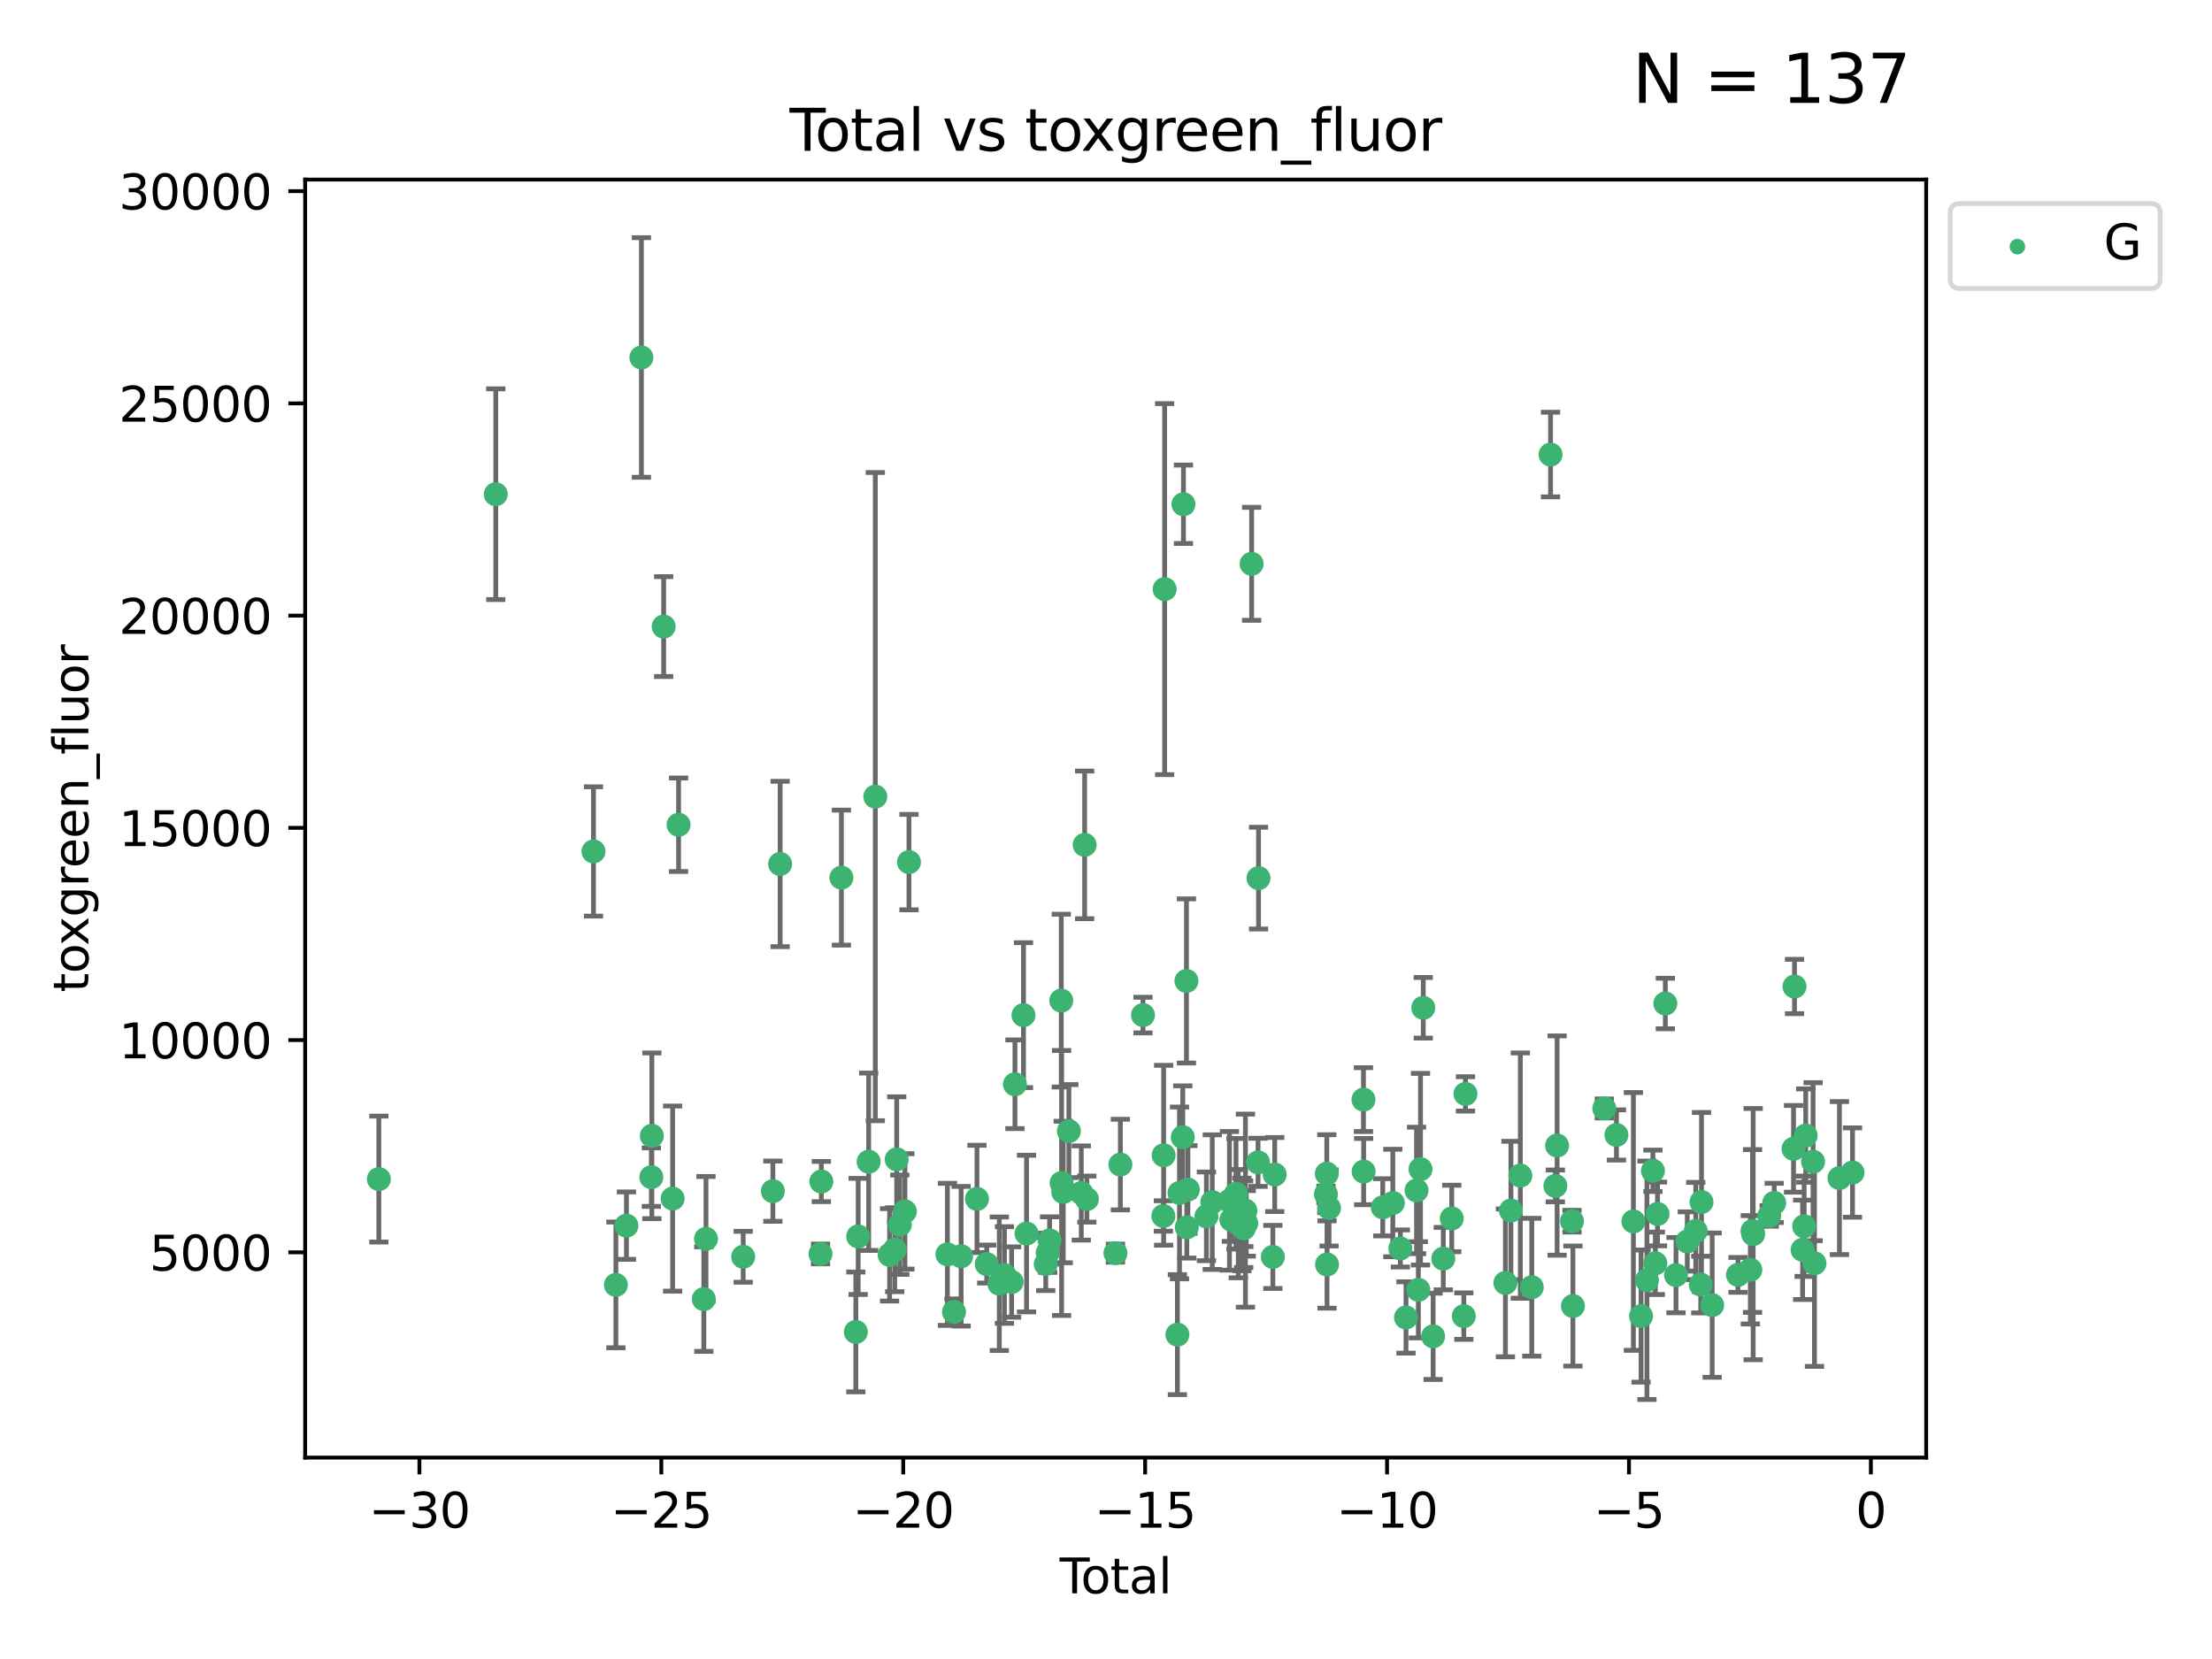 <?xml version="1.0" encoding="utf-8" standalone="no"?>
<!DOCTYPE svg PUBLIC "-//W3C//DTD SVG 1.1//EN"
  "http://www.w3.org/Graphics/SVG/1.1/DTD/svg11.dtd">
<svg xmlns:xlink="http://www.w3.org/1999/xlink" width="460.8pt" height="345.6pt" viewBox="0 0 460.8 345.6" xmlns="http://www.w3.org/2000/svg" version="1.1">
 <defs>
  <style type="text/css">*{stroke-linejoin: round; stroke-linecap: butt}</style>
 </defs>
 <g id="figure_1">
  <g id="patch_1">
   <path d="M 0 345.6 
L 460.8 345.6 
L 460.8 0 
L 0 0 
z
" style="fill: #ffffff"/>
  </g>
  <g id="axes_1">
   <g id="patch_2">
    <path d="M 63.571 303.64 
L 401.26 303.64 
L 401.26 37.411 
L 63.571 37.411 
z
" style="fill: #ffffff"/>
   </g>
   <g id="PathCollection_1">
    <defs>
     <path id="m2068190551" d="M 0 1.118 
C 0.297 1.118 0.581 1 0.791 0.791 
C 1 0.581 1.118 0.297 1.118 0 
C 1.118 -0.297 1 -0.581 0.791 -0.791 
C 0.581 -1 0.297 -1.118 0 -1.118 
C -0.297 -1.118 -0.581 -1 -0.791 -0.791 
C -1 -0.581 -1.118 -0.297 -1.118 0 
C -1.118 0.297 -1 0.581 -0.791 0.791 
C -0.581 1 -0.297 1.118 0 1.118 
z
" style="stroke: #3cb371"/>
    </defs>
    <g clip-path="url(#pdb36ed1786)">
     <use xlink:href="#m2068190551" x="78.921" y="245.624" style="fill: #3cb371; stroke: #3cb371"/>
     <use xlink:href="#m2068190551" x="103.276" y="102.953" style="fill: #3cb371; stroke: #3cb371"/>
     <use xlink:href="#m2068190551" x="123.634" y="177.369" style="fill: #3cb371; stroke: #3cb371"/>
     <use xlink:href="#m2068190551" x="128.3" y="267.669" style="fill: #3cb371; stroke: #3cb371"/>
     <use xlink:href="#m2068190551" x="130.497" y="255.323" style="fill: #3cb371; stroke: #3cb371"/>
     <use xlink:href="#m2068190551" x="133.618" y="74.47" style="fill: #3cb371; stroke: #3cb371"/>
     <use xlink:href="#m2068190551" x="135.687" y="245.22" style="fill: #3cb371; stroke: #3cb371"/>
     <use xlink:href="#m2068190551" x="135.792" y="236.609" style="fill: #3cb371; stroke: #3cb371"/>
     <use xlink:href="#m2068190551" x="138.255" y="130.526" style="fill: #3cb371; stroke: #3cb371"/>
     <use xlink:href="#m2068190551" x="140.121" y="249.69" style="fill: #3cb371; stroke: #3cb371"/>
     <use xlink:href="#m2068190551" x="141.363" y="171.816" style="fill: #3cb371; stroke: #3cb371"/>
     <use xlink:href="#m2068190551" x="146.617" y="270.629" style="fill: #3cb371; stroke: #3cb371"/>
     <use xlink:href="#m2068190551" x="147.072" y="258.077" style="fill: #3cb371; stroke: #3cb371"/>
     <use xlink:href="#m2068190551" x="154.821" y="261.807" style="fill: #3cb371; stroke: #3cb371"/>
     <use xlink:href="#m2068190551" x="161.004" y="248.141" style="fill: #3cb371; stroke: #3cb371"/>
     <use xlink:href="#m2068190551" x="162.516" y="179.983" style="fill: #3cb371; stroke: #3cb371"/>
     <use xlink:href="#m2068190551" x="170.927" y="261.224" style="fill: #3cb371; stroke: #3cb371"/>
     <use xlink:href="#m2068190551" x="171.099" y="246.134" style="fill: #3cb371; stroke: #3cb371"/>
     <use xlink:href="#m2068190551" x="175.282" y="182.822" style="fill: #3cb371; stroke: #3cb371"/>
     <use xlink:href="#m2068190551" x="178.288" y="277.47" style="fill: #3cb371; stroke: #3cb371"/>
     <use xlink:href="#m2068190551" x="178.772" y="257.565" style="fill: #3cb371; stroke: #3cb371"/>
     <use xlink:href="#m2068190551" x="180.956" y="242.008" style="fill: #3cb371; stroke: #3cb371"/>
     <use xlink:href="#m2068190551" x="182.342" y="165.953" style="fill: #3cb371; stroke: #3cb371"/>
     <use xlink:href="#m2068190551" x="185.317" y="261.405" style="fill: #3cb371; stroke: #3cb371"/>
     <use xlink:href="#m2068190551" x="186.386" y="260.334" style="fill: #3cb371; stroke: #3cb371"/>
     <use xlink:href="#m2068190551" x="186.801" y="241.51" style="fill: #3cb371; stroke: #3cb371"/>
     <use xlink:href="#m2068190551" x="187.446" y="255.127" style="fill: #3cb371; stroke: #3cb371"/>
     <use xlink:href="#m2068190551" x="188.515" y="252.358" style="fill: #3cb371; stroke: #3cb371"/>
     <use xlink:href="#m2068190551" x="189.355" y="179.592" style="fill: #3cb371; stroke: #3cb371"/>
     <use xlink:href="#m2068190551" x="197.368" y="261.303" style="fill: #3cb371; stroke: #3cb371"/>
     <use xlink:href="#m2068190551" x="198.735" y="273.305" style="fill: #3cb371; stroke: #3cb371"/>
     <use xlink:href="#m2068190551" x="200.22" y="261.695" style="fill: #3cb371; stroke: #3cb371"/>
     <use xlink:href="#m2068190551" x="203.522" y="249.758" style="fill: #3cb371; stroke: #3cb371"/>
     <use xlink:href="#m2068190551" x="205.551" y="263.329" style="fill: #3cb371; stroke: #3cb371"/>
     <use xlink:href="#m2068190551" x="208.176" y="267.422" style="fill: #3cb371; stroke: #3cb371"/>
     <use xlink:href="#m2068190551" x="209.241" y="265.607" style="fill: #3cb371; stroke: #3cb371"/>
     <use xlink:href="#m2068190551" x="210.74" y="267.063" style="fill: #3cb371; stroke: #3cb371"/>
     <use xlink:href="#m2068190551" x="211.432" y="225.871" style="fill: #3cb371; stroke: #3cb371"/>
     <use xlink:href="#m2068190551" x="213.212" y="211.474" style="fill: #3cb371; stroke: #3cb371"/>
     <use xlink:href="#m2068190551" x="213.847" y="256.974" style="fill: #3cb371; stroke: #3cb371"/>
     <use xlink:href="#m2068190551" x="217.846" y="263.314" style="fill: #3cb371; stroke: #3cb371"/>
     <use xlink:href="#m2068190551" x="218.258" y="260.976" style="fill: #3cb371; stroke: #3cb371"/>
     <use xlink:href="#m2068190551" x="218.647" y="258.405" style="fill: #3cb371; stroke: #3cb371"/>
     <use xlink:href="#m2068190551" x="221.08" y="208.445" style="fill: #3cb371; stroke: #3cb371"/>
     <use xlink:href="#m2068190551" x="221.151" y="246.44" style="fill: #3cb371; stroke: #3cb371"/>
     <use xlink:href="#m2068190551" x="221.493" y="248.313" style="fill: #3cb371; stroke: #3cb371"/>
     <use xlink:href="#m2068190551" x="222.664" y="235.626" style="fill: #3cb371; stroke: #3cb371"/>
     <use xlink:href="#m2068190551" x="225.253" y="248.525" style="fill: #3cb371; stroke: #3cb371"/>
     <use xlink:href="#m2068190551" x="225.951" y="175.999" style="fill: #3cb371; stroke: #3cb371"/>
     <use xlink:href="#m2068190551" x="226.414" y="249.789" style="fill: #3cb371; stroke: #3cb371"/>
     <use xlink:href="#m2068190551" x="232.367" y="261.054" style="fill: #3cb371; stroke: #3cb371"/>
     <use xlink:href="#m2068190551" x="233.394" y="242.599" style="fill: #3cb371; stroke: #3cb371"/>
     <use xlink:href="#m2068190551" x="238.104" y="211.461" style="fill: #3cb371; stroke: #3cb371"/>
     <use xlink:href="#m2068190551" x="242.349" y="253.313" style="fill: #3cb371; stroke: #3cb371"/>
     <use xlink:href="#m2068190551" x="242.407" y="240.662" style="fill: #3cb371; stroke: #3cb371"/>
     <use xlink:href="#m2068190551" x="242.616" y="122.727" style="fill: #3cb371; stroke: #3cb371"/>
     <use xlink:href="#m2068190551" x="245.273" y="278.031" style="fill: #3cb371; stroke: #3cb371"/>
     <use xlink:href="#m2068190551" x="245.71" y="248.514" style="fill: #3cb371; stroke: #3cb371"/>
     <use xlink:href="#m2068190551" x="246.394" y="236.891" style="fill: #3cb371; stroke: #3cb371"/>
     <use xlink:href="#m2068190551" x="246.537" y="105.044" style="fill: #3cb371; stroke: #3cb371"/>
     <use xlink:href="#m2068190551" x="247.16" y="204.351" style="fill: #3cb371; stroke: #3cb371"/>
     <use xlink:href="#m2068190551" x="247.232" y="255.68" style="fill: #3cb371; stroke: #3cb371"/>
     <use xlink:href="#m2068190551" x="247.458" y="247.803" style="fill: #3cb371; stroke: #3cb371"/>
     <use xlink:href="#m2068190551" x="251.317" y="253.385" style="fill: #3cb371; stroke: #3cb371"/>
     <use xlink:href="#m2068190551" x="252.539" y="250.426" style="fill: #3cb371; stroke: #3cb371"/>
     <use xlink:href="#m2068190551" x="256.12" y="250.155" style="fill: #3cb371; stroke: #3cb371"/>
     <use xlink:href="#m2068190551" x="256.521" y="254.095" style="fill: #3cb371; stroke: #3cb371"/>
     <use xlink:href="#m2068190551" x="257.482" y="248.683" style="fill: #3cb371; stroke: #3cb371"/>
     <use xlink:href="#m2068190551" x="257.95" y="254.91" style="fill: #3cb371; stroke: #3cb371"/>
     <use xlink:href="#m2068190551" x="258.705" y="255.086" style="fill: #3cb371; stroke: #3cb371"/>
     <use xlink:href="#m2068190551" x="259.076" y="255.019" style="fill: #3cb371; stroke: #3cb371"/>
     <use xlink:href="#m2068190551" x="259.106" y="255.896" style="fill: #3cb371; stroke: #3cb371"/>
     <use xlink:href="#m2068190551" x="259.447" y="252.2" style="fill: #3cb371; stroke: #3cb371"/>
     <use xlink:href="#m2068190551" x="259.615" y="254.853" style="fill: #3cb371; stroke: #3cb371"/>
     <use xlink:href="#m2068190551" x="260.736" y="117.454" style="fill: #3cb371; stroke: #3cb371"/>
     <use xlink:href="#m2068190551" x="262.074" y="242.136" style="fill: #3cb371; stroke: #3cb371"/>
     <use xlink:href="#m2068190551" x="262.174" y="182.93" style="fill: #3cb371; stroke: #3cb371"/>
     <use xlink:href="#m2068190551" x="265.158" y="261.841" style="fill: #3cb371; stroke: #3cb371"/>
     <use xlink:href="#m2068190551" x="265.547" y="244.678" style="fill: #3cb371; stroke: #3cb371"/>
     <use xlink:href="#m2068190551" x="276.224" y="248.801" style="fill: #3cb371; stroke: #3cb371"/>
     <use xlink:href="#m2068190551" x="276.398" y="244.498" style="fill: #3cb371; stroke: #3cb371"/>
     <use xlink:href="#m2068190551" x="276.444" y="263.42" style="fill: #3cb371; stroke: #3cb371"/>
     <use xlink:href="#m2068190551" x="276.865" y="251.639" style="fill: #3cb371; stroke: #3cb371"/>
     <use xlink:href="#m2068190551" x="284.034" y="229.071" style="fill: #3cb371; stroke: #3cb371"/>
     <use xlink:href="#m2068190551" x="284.072" y="244.065" style="fill: #3cb371; stroke: #3cb371"/>
     <use xlink:href="#m2068190551" x="288.053" y="251.506" style="fill: #3cb371; stroke: #3cb371"/>
     <use xlink:href="#m2068190551" x="290.149" y="250.606" style="fill: #3cb371; stroke: #3cb371"/>
     <use xlink:href="#m2068190551" x="291.722" y="260.078" style="fill: #3cb371; stroke: #3cb371"/>
     <use xlink:href="#m2068190551" x="292.894" y="274.452" style="fill: #3cb371; stroke: #3cb371"/>
     <use xlink:href="#m2068190551" x="295.092" y="247.987" style="fill: #3cb371; stroke: #3cb371"/>
     <use xlink:href="#m2068190551" x="295.472" y="268.692" style="fill: #3cb371; stroke: #3cb371"/>
     <use xlink:href="#m2068190551" x="295.918" y="243.564" style="fill: #3cb371; stroke: #3cb371"/>
     <use xlink:href="#m2068190551" x="296.493" y="209.94" style="fill: #3cb371; stroke: #3cb371"/>
     <use xlink:href="#m2068190551" x="298.542" y="278.383" style="fill: #3cb371; stroke: #3cb371"/>
     <use xlink:href="#m2068190551" x="300.664" y="262.197" style="fill: #3cb371; stroke: #3cb371"/>
     <use xlink:href="#m2068190551" x="302.426" y="253.827" style="fill: #3cb371; stroke: #3cb371"/>
     <use xlink:href="#m2068190551" x="304.94" y="274.169" style="fill: #3cb371; stroke: #3cb371"/>
     <use xlink:href="#m2068190551" x="305.286" y="227.879" style="fill: #3cb371; stroke: #3cb371"/>
     <use xlink:href="#m2068190551" x="313.606" y="267.252" style="fill: #3cb371; stroke: #3cb371"/>
     <use xlink:href="#m2068190551" x="314.756" y="252.181" style="fill: #3cb371; stroke: #3cb371"/>
     <use xlink:href="#m2068190551" x="316.715" y="244.897" style="fill: #3cb371; stroke: #3cb371"/>
     <use xlink:href="#m2068190551" x="319.098" y="268.149" style="fill: #3cb371; stroke: #3cb371"/>
     <use xlink:href="#m2068190551" x="323.006" y="94.692" style="fill: #3cb371; stroke: #3cb371"/>
     <use xlink:href="#m2068190551" x="324.012" y="247.048" style="fill: #3cb371; stroke: #3cb371"/>
     <use xlink:href="#m2068190551" x="324.374" y="238.638" style="fill: #3cb371; stroke: #3cb371"/>
     <use xlink:href="#m2068190551" x="327.479" y="254.4" style="fill: #3cb371; stroke: #3cb371"/>
     <use xlink:href="#m2068190551" x="327.67" y="272.074" style="fill: #3cb371; stroke: #3cb371"/>
     <use xlink:href="#m2068190551" x="334.206" y="230.914" style="fill: #3cb371; stroke: #3cb371"/>
     <use xlink:href="#m2068190551" x="336.735" y="236.432" style="fill: #3cb371; stroke: #3cb371"/>
     <use xlink:href="#m2068190551" x="340.268" y="254.448" style="fill: #3cb371; stroke: #3cb371"/>
     <use xlink:href="#m2068190551" x="341.863" y="274.162" style="fill: #3cb371; stroke: #3cb371"/>
     <use xlink:href="#m2068190551" x="343.087" y="266.705" style="fill: #3cb371; stroke: #3cb371"/>
     <use xlink:href="#m2068190551" x="344.334" y="243.901" style="fill: #3cb371; stroke: #3cb371"/>
     <use xlink:href="#m2068190551" x="344.839" y="263.168" style="fill: #3cb371; stroke: #3cb371"/>
     <use xlink:href="#m2068190551" x="345.293" y="252.886" style="fill: #3cb371; stroke: #3cb371"/>
     <use xlink:href="#m2068190551" x="346.919" y="209.052" style="fill: #3cb371; stroke: #3cb371"/>
     <use xlink:href="#m2068190551" x="349.141" y="265.632" style="fill: #3cb371; stroke: #3cb371"/>
     <use xlink:href="#m2068190551" x="351.493" y="258.625" style="fill: #3cb371; stroke: #3cb371"/>
     <use xlink:href="#m2068190551" x="353.26" y="256.438" style="fill: #3cb371; stroke: #3cb371"/>
     <use xlink:href="#m2068190551" x="354.299" y="267.599" style="fill: #3cb371; stroke: #3cb371"/>
     <use xlink:href="#m2068190551" x="354.453" y="250.403" style="fill: #3cb371; stroke: #3cb371"/>
     <use xlink:href="#m2068190551" x="356.676" y="271.887" style="fill: #3cb371; stroke: #3cb371"/>
     <use xlink:href="#m2068190551" x="362.055" y="265.58" style="fill: #3cb371; stroke: #3cb371"/>
     <use xlink:href="#m2068190551" x="364.628" y="264.517" style="fill: #3cb371; stroke: #3cb371"/>
     <use xlink:href="#m2068190551" x="365.088" y="256.437" style="fill: #3cb371; stroke: #3cb371"/>
     <use xlink:href="#m2068190551" x="365.216" y="257.086" style="fill: #3cb371; stroke: #3cb371"/>
     <use xlink:href="#m2068190551" x="368.561" y="253.304" style="fill: #3cb371; stroke: #3cb371"/>
     <use xlink:href="#m2068190551" x="369.598" y="250.588" style="fill: #3cb371; stroke: #3cb371"/>
     <use xlink:href="#m2068190551" x="373.625" y="239.32" style="fill: #3cb371; stroke: #3cb371"/>
     <use xlink:href="#m2068190551" x="373.828" y="205.503" style="fill: #3cb371; stroke: #3cb371"/>
     <use xlink:href="#m2068190551" x="375.515" y="260.357" style="fill: #3cb371; stroke: #3cb371"/>
     <use xlink:href="#m2068190551" x="375.839" y="255.455" style="fill: #3cb371; stroke: #3cb371"/>
     <use xlink:href="#m2068190551" x="376.162" y="236.56" style="fill: #3cb371; stroke: #3cb371"/>
     <use xlink:href="#m2068190551" x="377.694" y="242.003" style="fill: #3cb371; stroke: #3cb371"/>
     <use xlink:href="#m2068190551" x="377.99" y="263.163" style="fill: #3cb371; stroke: #3cb371"/>
     <use xlink:href="#m2068190551" x="383.192" y="245.416" style="fill: #3cb371; stroke: #3cb371"/>
     <use xlink:href="#m2068190551" x="385.911" y="244.263" style="fill: #3cb371; stroke: #3cb371"/>
    </g>
   </g>
   <g id="matplotlib.axis_1">
    <g id="xtick_1">
     <g id="line2d_1">
      <defs>
       <path id="m0f1f94a0ae" d="M 0 0 
L 0 3.5 
" style="stroke: #000000; stroke-width: 0.8"/>
      </defs>
      <g>
       <use xlink:href="#m0f1f94a0ae" x="87.369" y="303.64" style="stroke: #000000; stroke-width: 0.8"/>
      </g>
     </g>
     <g id="text_1">
      <!-- −30 -->
      <g transform="translate(76.817 318.238)scale(0.1 -0.1)">
       <defs>
        <path id="DejaVuSans-2212" d="M 678 2272 
L 4684 2272 
L 4684 1741 
L 678 1741 
L 678 2272 
z
" transform="scale(0.016)"/>
        <path id="DejaVuSans-33" d="M 2597 2516 
Q 3050 2419 3304 2112 
Q 3559 1806 3559 1356 
Q 3559 666 3084 287 
Q 2609 -91 1734 -91 
Q 1441 -91 1130 -33 
Q 819 25 488 141 
L 488 750 
Q 750 597 1062 519 
Q 1375 441 1716 441 
Q 2309 441 2620 675 
Q 2931 909 2931 1356 
Q 2931 1769 2642 2001 
Q 2353 2234 1838 2234 
L 1294 2234 
L 1294 2753 
L 1863 2753 
Q 2328 2753 2575 2939 
Q 2822 3125 2822 3475 
Q 2822 3834 2567 4026 
Q 2313 4219 1838 4219 
Q 1578 4219 1281 4162 
Q 984 4106 628 3988 
L 628 4550 
Q 988 4650 1302 4700 
Q 1616 4750 1894 4750 
Q 2613 4750 3031 4423 
Q 3450 4097 3450 3541 
Q 3450 3153 3228 2886 
Q 3006 2619 2597 2516 
z
" transform="scale(0.016)"/>
        <path id="DejaVuSans-30" d="M 2034 4250 
Q 1547 4250 1301 3770 
Q 1056 3291 1056 2328 
Q 1056 1369 1301 889 
Q 1547 409 2034 409 
Q 2525 409 2770 889 
Q 3016 1369 3016 2328 
Q 3016 3291 2770 3770 
Q 2525 4250 2034 4250 
z
M 2034 4750 
Q 2819 4750 3233 4129 
Q 3647 3509 3647 2328 
Q 3647 1150 3233 529 
Q 2819 -91 2034 -91 
Q 1250 -91 836 529 
Q 422 1150 422 2328 
Q 422 3509 836 4129 
Q 1250 4750 2034 4750 
z
" transform="scale(0.016)"/>
       </defs>
       <use xlink:href="#DejaVuSans-2212"/>
       <use xlink:href="#DejaVuSans-33" x="83.789"/>
       <use xlink:href="#DejaVuSans-30" x="147.412"/>
      </g>
     </g>
    </g>
    <g id="xtick_2">
     <g id="line2d_2">
      <g>
       <use xlink:href="#m0f1f94a0ae" x="137.764" y="303.64" style="stroke: #000000; stroke-width: 0.8"/>
      </g>
     </g>
     <g id="text_2">
      <!-- −25 -->
      <g transform="translate(127.212 318.238)scale(0.1 -0.1)">
       <defs>
        <path id="DejaVuSans-32" d="M 1228 531 
L 3431 531 
L 3431 0 
L 469 0 
L 469 531 
Q 828 903 1448 1529 
Q 2069 2156 2228 2338 
Q 2531 2678 2651 2914 
Q 2772 3150 2772 3378 
Q 2772 3750 2511 3984 
Q 2250 4219 1831 4219 
Q 1534 4219 1204 4116 
Q 875 4013 500 3803 
L 500 4441 
Q 881 4594 1212 4672 
Q 1544 4750 1819 4750 
Q 2544 4750 2975 4387 
Q 3406 4025 3406 3419 
Q 3406 3131 3298 2873 
Q 3191 2616 2906 2266 
Q 2828 2175 2409 1742 
Q 1991 1309 1228 531 
z
" transform="scale(0.016)"/>
        <path id="DejaVuSans-35" d="M 691 4666 
L 3169 4666 
L 3169 4134 
L 1269 4134 
L 1269 2991 
Q 1406 3038 1543 3061 
Q 1681 3084 1819 3084 
Q 2600 3084 3056 2656 
Q 3513 2228 3513 1497 
Q 3513 744 3044 326 
Q 2575 -91 1722 -91 
Q 1428 -91 1123 -41 
Q 819 9 494 109 
L 494 744 
Q 775 591 1075 516 
Q 1375 441 1709 441 
Q 2250 441 2565 725 
Q 2881 1009 2881 1497 
Q 2881 1984 2565 2268 
Q 2250 2553 1709 2553 
Q 1456 2553 1204 2497 
Q 953 2441 691 2322 
L 691 4666 
z
" transform="scale(0.016)"/>
       </defs>
       <use xlink:href="#DejaVuSans-2212"/>
       <use xlink:href="#DejaVuSans-32" x="83.789"/>
       <use xlink:href="#DejaVuSans-35" x="147.412"/>
      </g>
     </g>
    </g>
    <g id="xtick_3">
     <g id="line2d_3">
      <g>
       <use xlink:href="#m0f1f94a0ae" x="188.159" y="303.64" style="stroke: #000000; stroke-width: 0.8"/>
      </g>
     </g>
     <g id="text_3">
      <!-- −20 -->
      <g transform="translate(177.607 318.238)scale(0.1 -0.1)">
       <use xlink:href="#DejaVuSans-2212"/>
       <use xlink:href="#DejaVuSans-32" x="83.789"/>
       <use xlink:href="#DejaVuSans-30" x="147.412"/>
      </g>
     </g>
    </g>
    <g id="xtick_4">
     <g id="line2d_4">
      <g>
       <use xlink:href="#m0f1f94a0ae" x="238.554" y="303.64" style="stroke: #000000; stroke-width: 0.8"/>
      </g>
     </g>
     <g id="text_4">
      <!-- −15 -->
      <g transform="translate(228.002 318.238)scale(0.1 -0.1)">
       <defs>
        <path id="DejaVuSans-31" d="M 794 531 
L 1825 531 
L 1825 4091 
L 703 3866 
L 703 4441 
L 1819 4666 
L 2450 4666 
L 2450 531 
L 3481 531 
L 3481 0 
L 794 0 
L 794 531 
z
" transform="scale(0.016)"/>
       </defs>
       <use xlink:href="#DejaVuSans-2212"/>
       <use xlink:href="#DejaVuSans-31" x="83.789"/>
       <use xlink:href="#DejaVuSans-35" x="147.412"/>
      </g>
     </g>
    </g>
    <g id="xtick_5">
     <g id="line2d_5">
      <g>
       <use xlink:href="#m0f1f94a0ae" x="288.949" y="303.64" style="stroke: #000000; stroke-width: 0.8"/>
      </g>
     </g>
     <g id="text_5">
      <!-- −10 -->
      <g transform="translate(278.397 318.238)scale(0.1 -0.1)">
       <use xlink:href="#DejaVuSans-2212"/>
       <use xlink:href="#DejaVuSans-31" x="83.789"/>
       <use xlink:href="#DejaVuSans-30" x="147.412"/>
      </g>
     </g>
    </g>
    <g id="xtick_6">
     <g id="line2d_6">
      <g>
       <use xlink:href="#m0f1f94a0ae" x="339.344" y="303.64" style="stroke: #000000; stroke-width: 0.8"/>
      </g>
     </g>
     <g id="text_6">
      <!-- −5 -->
      <g transform="translate(331.973 318.238)scale(0.1 -0.1)">
       <use xlink:href="#DejaVuSans-2212"/>
       <use xlink:href="#DejaVuSans-35" x="83.789"/>
      </g>
     </g>
    </g>
    <g id="xtick_7">
     <g id="line2d_7">
      <g>
       <use xlink:href="#m0f1f94a0ae" x="389.739" y="303.64" style="stroke: #000000; stroke-width: 0.8"/>
      </g>
     </g>
     <g id="text_7">
      <!-- 0 -->
      <g transform="translate(386.558 318.238)scale(0.1 -0.1)">
       <use xlink:href="#DejaVuSans-30"/>
      </g>
     </g>
    </g>
    <g id="text_8">
     <!-- Total -->
     <g transform="translate(220.739 331.917)scale(0.1 -0.1)">
      <defs>
       <path id="DejaVuSans-54" d="M -19 4666 
L 3928 4666 
L 3928 4134 
L 2272 4134 
L 2272 0 
L 1638 0 
L 1638 4134 
L -19 4134 
L -19 4666 
z
" transform="scale(0.016)"/>
       <path id="DejaVuSans-6f" d="M 1959 3097 
Q 1497 3097 1228 2736 
Q 959 2375 959 1747 
Q 959 1119 1226 758 
Q 1494 397 1959 397 
Q 2419 397 2687 759 
Q 2956 1122 2956 1747 
Q 2956 2369 2687 2733 
Q 2419 3097 1959 3097 
z
M 1959 3584 
Q 2709 3584 3137 3096 
Q 3566 2609 3566 1747 
Q 3566 888 3137 398 
Q 2709 -91 1959 -91 
Q 1206 -91 779 398 
Q 353 888 353 1747 
Q 353 2609 779 3096 
Q 1206 3584 1959 3584 
z
" transform="scale(0.016)"/>
       <path id="DejaVuSans-74" d="M 1172 4494 
L 1172 3500 
L 2356 3500 
L 2356 3053 
L 1172 3053 
L 1172 1153 
Q 1172 725 1289 603 
Q 1406 481 1766 481 
L 2356 481 
L 2356 0 
L 1766 0 
Q 1100 0 847 248 
Q 594 497 594 1153 
L 594 3053 
L 172 3053 
L 172 3500 
L 594 3500 
L 594 4494 
L 1172 4494 
z
" transform="scale(0.016)"/>
       <path id="DejaVuSans-61" d="M 2194 1759 
Q 1497 1759 1228 1600 
Q 959 1441 959 1056 
Q 959 750 1161 570 
Q 1363 391 1709 391 
Q 2188 391 2477 730 
Q 2766 1069 2766 1631 
L 2766 1759 
L 2194 1759 
z
M 3341 1997 
L 3341 0 
L 2766 0 
L 2766 531 
Q 2569 213 2275 61 
Q 1981 -91 1556 -91 
Q 1019 -91 701 211 
Q 384 513 384 1019 
Q 384 1609 779 1909 
Q 1175 2209 1959 2209 
L 2766 2209 
L 2766 2266 
Q 2766 2663 2505 2880 
Q 2244 3097 1772 3097 
Q 1472 3097 1187 3025 
Q 903 2953 641 2809 
L 641 3341 
Q 956 3463 1253 3523 
Q 1550 3584 1831 3584 
Q 2591 3584 2966 3190 
Q 3341 2797 3341 1997 
z
" transform="scale(0.016)"/>
       <path id="DejaVuSans-6c" d="M 603 4863 
L 1178 4863 
L 1178 0 
L 603 0 
L 603 4863 
z
" transform="scale(0.016)"/>
      </defs>
      <use xlink:href="#DejaVuSans-54"/>
      <use xlink:href="#DejaVuSans-6f" x="44.084"/>
      <use xlink:href="#DejaVuSans-74" x="105.266"/>
      <use xlink:href="#DejaVuSans-61" x="144.475"/>
      <use xlink:href="#DejaVuSans-6c" x="205.754"/>
     </g>
    </g>
   </g>
   <g id="matplotlib.axis_2">
    <g id="ytick_1">
     <g id="line2d_8">
      <defs>
       <path id="m70368542bf" d="M 0 0 
L -3.5 0 
" style="stroke: #000000; stroke-width: 0.8"/>
      </defs>
      <g>
       <use xlink:href="#m70368542bf" x="63.571" y="260.882" style="stroke: #000000; stroke-width: 0.8"/>
      </g>
     </g>
     <g id="text_9">
      <!-- 5000 -->
      <g transform="translate(31.121 264.681)scale(0.1 -0.1)">
       <use xlink:href="#DejaVuSans-35"/>
       <use xlink:href="#DejaVuSans-30" x="63.623"/>
       <use xlink:href="#DejaVuSans-30" x="127.246"/>
       <use xlink:href="#DejaVuSans-30" x="190.869"/>
      </g>
     </g>
    </g>
    <g id="ytick_2">
     <g id="line2d_9">
      <g>
       <use xlink:href="#m70368542bf" x="63.571" y="216.67" style="stroke: #000000; stroke-width: 0.8"/>
      </g>
     </g>
     <g id="text_10">
      <!-- 10000 -->
      <g transform="translate(24.759 220.469)scale(0.1 -0.1)">
       <use xlink:href="#DejaVuSans-31"/>
       <use xlink:href="#DejaVuSans-30" x="63.623"/>
       <use xlink:href="#DejaVuSans-30" x="127.246"/>
       <use xlink:href="#DejaVuSans-30" x="190.869"/>
       <use xlink:href="#DejaVuSans-30" x="254.492"/>
      </g>
     </g>
    </g>
    <g id="ytick_3">
     <g id="line2d_10">
      <g>
       <use xlink:href="#m70368542bf" x="63.571" y="172.458" style="stroke: #000000; stroke-width: 0.8"/>
      </g>
     </g>
     <g id="text_11">
      <!-- 15000 -->
      <g transform="translate(24.759 176.257)scale(0.1 -0.1)">
       <use xlink:href="#DejaVuSans-31"/>
       <use xlink:href="#DejaVuSans-35" x="63.623"/>
       <use xlink:href="#DejaVuSans-30" x="127.246"/>
       <use xlink:href="#DejaVuSans-30" x="190.869"/>
       <use xlink:href="#DejaVuSans-30" x="254.492"/>
      </g>
     </g>
    </g>
    <g id="ytick_4">
     <g id="line2d_11">
      <g>
       <use xlink:href="#m70368542bf" x="63.571" y="128.246" style="stroke: #000000; stroke-width: 0.8"/>
      </g>
     </g>
     <g id="text_12">
      <!-- 20000 -->
      <g transform="translate(24.759 132.045)scale(0.1 -0.1)">
       <use xlink:href="#DejaVuSans-32"/>
       <use xlink:href="#DejaVuSans-30" x="63.623"/>
       <use xlink:href="#DejaVuSans-30" x="127.246"/>
       <use xlink:href="#DejaVuSans-30" x="190.869"/>
       <use xlink:href="#DejaVuSans-30" x="254.492"/>
      </g>
     </g>
    </g>
    <g id="ytick_5">
     <g id="line2d_12">
      <g>
       <use xlink:href="#m70368542bf" x="63.571" y="84.034" style="stroke: #000000; stroke-width: 0.8"/>
      </g>
     </g>
     <g id="text_13">
      <!-- 25000 -->
      <g transform="translate(24.759 87.833)scale(0.1 -0.1)">
       <use xlink:href="#DejaVuSans-32"/>
       <use xlink:href="#DejaVuSans-35" x="63.623"/>
       <use xlink:href="#DejaVuSans-30" x="127.246"/>
       <use xlink:href="#DejaVuSans-30" x="190.869"/>
       <use xlink:href="#DejaVuSans-30" x="254.492"/>
      </g>
     </g>
    </g>
    <g id="ytick_6">
     <g id="line2d_13">
      <g>
       <use xlink:href="#m70368542bf" x="63.571" y="39.821" style="stroke: #000000; stroke-width: 0.8"/>
      </g>
     </g>
     <g id="text_14">
      <!-- 30000 -->
      <g transform="translate(24.759 43.621)scale(0.1 -0.1)">
       <use xlink:href="#DejaVuSans-33"/>
       <use xlink:href="#DejaVuSans-30" x="63.623"/>
       <use xlink:href="#DejaVuSans-30" x="127.246"/>
       <use xlink:href="#DejaVuSans-30" x="190.869"/>
       <use xlink:href="#DejaVuSans-30" x="254.492"/>
      </g>
     </g>
    </g>
    <g id="text_15">
     <!-- toxgreen_fluor -->
     <g transform="translate(18.401 206.72)rotate(-90)scale(0.1 -0.1)">
      <defs>
       <path id="DejaVuSans-78" d="M 3513 3500 
L 2247 1797 
L 3578 0 
L 2900 0 
L 1881 1375 
L 863 0 
L 184 0 
L 1544 1831 
L 300 3500 
L 978 3500 
L 1906 2253 
L 2834 3500 
L 3513 3500 
z
" transform="scale(0.016)"/>
       <path id="DejaVuSans-67" d="M 2906 1791 
Q 2906 2416 2648 2759 
Q 2391 3103 1925 3103 
Q 1463 3103 1205 2759 
Q 947 2416 947 1791 
Q 947 1169 1205 825 
Q 1463 481 1925 481 
Q 2391 481 2648 825 
Q 2906 1169 2906 1791 
z
M 3481 434 
Q 3481 -459 3084 -895 
Q 2688 -1331 1869 -1331 
Q 1566 -1331 1297 -1286 
Q 1028 -1241 775 -1147 
L 775 -588 
Q 1028 -725 1275 -790 
Q 1522 -856 1778 -856 
Q 2344 -856 2625 -561 
Q 2906 -266 2906 331 
L 2906 616 
Q 2728 306 2450 153 
Q 2172 0 1784 0 
Q 1141 0 747 490 
Q 353 981 353 1791 
Q 353 2603 747 3093 
Q 1141 3584 1784 3584 
Q 2172 3584 2450 3431 
Q 2728 3278 2906 2969 
L 2906 3500 
L 3481 3500 
L 3481 434 
z
" transform="scale(0.016)"/>
       <path id="DejaVuSans-72" d="M 2631 2963 
Q 2534 3019 2420 3045 
Q 2306 3072 2169 3072 
Q 1681 3072 1420 2755 
Q 1159 2438 1159 1844 
L 1159 0 
L 581 0 
L 581 3500 
L 1159 3500 
L 1159 2956 
Q 1341 3275 1631 3429 
Q 1922 3584 2338 3584 
Q 2397 3584 2469 3576 
Q 2541 3569 2628 3553 
L 2631 2963 
z
" transform="scale(0.016)"/>
       <path id="DejaVuSans-65" d="M 3597 1894 
L 3597 1613 
L 953 1613 
Q 991 1019 1311 708 
Q 1631 397 2203 397 
Q 2534 397 2845 478 
Q 3156 559 3463 722 
L 3463 178 
Q 3153 47 2828 -22 
Q 2503 -91 2169 -91 
Q 1331 -91 842 396 
Q 353 884 353 1716 
Q 353 2575 817 3079 
Q 1281 3584 2069 3584 
Q 2775 3584 3186 3129 
Q 3597 2675 3597 1894 
z
M 3022 2063 
Q 3016 2534 2758 2815 
Q 2500 3097 2075 3097 
Q 1594 3097 1305 2825 
Q 1016 2553 972 2059 
L 3022 2063 
z
" transform="scale(0.016)"/>
       <path id="DejaVuSans-6e" d="M 3513 2113 
L 3513 0 
L 2938 0 
L 2938 2094 
Q 2938 2591 2744 2837 
Q 2550 3084 2163 3084 
Q 1697 3084 1428 2787 
Q 1159 2491 1159 1978 
L 1159 0 
L 581 0 
L 581 3500 
L 1159 3500 
L 1159 2956 
Q 1366 3272 1645 3428 
Q 1925 3584 2291 3584 
Q 2894 3584 3203 3211 
Q 3513 2838 3513 2113 
z
" transform="scale(0.016)"/>
       <path id="DejaVuSans-5f" d="M 3263 -1063 
L 3263 -1509 
L -63 -1509 
L -63 -1063 
L 3263 -1063 
z
" transform="scale(0.016)"/>
       <path id="DejaVuSans-66" d="M 2375 4863 
L 2375 4384 
L 1825 4384 
Q 1516 4384 1395 4259 
Q 1275 4134 1275 3809 
L 1275 3500 
L 2222 3500 
L 2222 3053 
L 1275 3053 
L 1275 0 
L 697 0 
L 697 3053 
L 147 3053 
L 147 3500 
L 697 3500 
L 697 3744 
Q 697 4328 969 4595 
Q 1241 4863 1831 4863 
L 2375 4863 
z
" transform="scale(0.016)"/>
       <path id="DejaVuSans-75" d="M 544 1381 
L 544 3500 
L 1119 3500 
L 1119 1403 
Q 1119 906 1312 657 
Q 1506 409 1894 409 
Q 2359 409 2629 706 
Q 2900 1003 2900 1516 
L 2900 3500 
L 3475 3500 
L 3475 0 
L 2900 0 
L 2900 538 
Q 2691 219 2414 64 
Q 2138 -91 1772 -91 
Q 1169 -91 856 284 
Q 544 659 544 1381 
z
M 1991 3584 
L 1991 3584 
z
" transform="scale(0.016)"/>
      </defs>
      <use xlink:href="#DejaVuSans-74"/>
      <use xlink:href="#DejaVuSans-6f" x="39.209"/>
      <use xlink:href="#DejaVuSans-78" x="97.266"/>
      <use xlink:href="#DejaVuSans-67" x="156.445"/>
      <use xlink:href="#DejaVuSans-72" x="219.922"/>
      <use xlink:href="#DejaVuSans-65" x="258.785"/>
      <use xlink:href="#DejaVuSans-65" x="320.309"/>
      <use xlink:href="#DejaVuSans-6e" x="381.832"/>
      <use xlink:href="#DejaVuSans-5f" x="445.211"/>
      <use xlink:href="#DejaVuSans-66" x="495.211"/>
      <use xlink:href="#DejaVuSans-6c" x="530.416"/>
      <use xlink:href="#DejaVuSans-75" x="558.199"/>
      <use xlink:href="#DejaVuSans-6f" x="621.578"/>
      <use xlink:href="#DejaVuSans-72" x="682.76"/>
     </g>
    </g>
   </g>
   <g id="LineCollection_1">
    <path d="M 78.921 258.744 
L 78.921 232.505 
" clip-path="url(#pdb36ed1786)" style="fill: none; stroke: #696969"/>
    <path d="M 103.276 124.902 
L 103.276 81.004 
" clip-path="url(#pdb36ed1786)" style="fill: none; stroke: #696969"/>
    <path d="M 123.634 190.836 
L 123.634 163.903 
" clip-path="url(#pdb36ed1786)" style="fill: none; stroke: #696969"/>
    <path d="M 128.3 280.768 
L 128.3 254.57 
" clip-path="url(#pdb36ed1786)" style="fill: none; stroke: #696969"/>
    <path d="M 130.497 262.348 
L 130.497 248.299 
" clip-path="url(#pdb36ed1786)" style="fill: none; stroke: #696969"/>
    <path d="M 133.618 99.428 
L 133.618 49.513 
" clip-path="url(#pdb36ed1786)" style="fill: none; stroke: #696969"/>
    <path d="M 135.687 251.314 
L 135.687 239.127 
" clip-path="url(#pdb36ed1786)" style="fill: none; stroke: #696969"/>
    <path d="M 135.792 253.869 
L 135.792 219.349 
" clip-path="url(#pdb36ed1786)" style="fill: none; stroke: #696969"/>
    <path d="M 138.255 140.929 
L 138.255 120.124 
" clip-path="url(#pdb36ed1786)" style="fill: none; stroke: #696969"/>
    <path d="M 140.121 268.972 
L 140.121 230.407 
" clip-path="url(#pdb36ed1786)" style="fill: none; stroke: #696969"/>
    <path d="M 141.363 181.551 
L 141.363 162.081 
" clip-path="url(#pdb36ed1786)" style="fill: none; stroke: #696969"/>
    <path d="M 146.617 281.517 
L 146.617 259.74 
" clip-path="url(#pdb36ed1786)" style="fill: none; stroke: #696969"/>
    <path d="M 147.072 271.063 
L 147.072 245.091 
" clip-path="url(#pdb36ed1786)" style="fill: none; stroke: #696969"/>
    <path d="M 154.821 267.111 
L 154.821 256.502 
" clip-path="url(#pdb36ed1786)" style="fill: none; stroke: #696969"/>
    <path d="M 161.004 254.418 
L 161.004 241.865 
" clip-path="url(#pdb36ed1786)" style="fill: none; stroke: #696969"/>
    <path d="M 162.516 197.205 
L 162.516 162.761 
" clip-path="url(#pdb36ed1786)" style="fill: none; stroke: #696969"/>
    <path d="M 170.927 263.282 
L 170.927 259.165 
" clip-path="url(#pdb36ed1786)" style="fill: none; stroke: #696969"/>
    <path d="M 171.099 250.324 
L 171.099 241.943 
" clip-path="url(#pdb36ed1786)" style="fill: none; stroke: #696969"/>
    <path d="M 175.282 196.882 
L 175.282 168.761 
" clip-path="url(#pdb36ed1786)" style="fill: none; stroke: #696969"/>
    <path d="M 178.288 289.948 
L 178.288 264.991 
" clip-path="url(#pdb36ed1786)" style="fill: none; stroke: #696969"/>
    <path d="M 178.772 269.659 
L 178.772 245.47 
" clip-path="url(#pdb36ed1786)" style="fill: none; stroke: #696969"/>
    <path d="M 180.956 260.482 
L 180.956 223.534 
" clip-path="url(#pdb36ed1786)" style="fill: none; stroke: #696969"/>
    <path d="M 182.342 233.468 
L 182.342 98.437 
" clip-path="url(#pdb36ed1786)" style="fill: none; stroke: #696969"/>
    <path d="M 185.317 271.03 
L 185.317 251.78 
" clip-path="url(#pdb36ed1786)" style="fill: none; stroke: #696969"/>
    <path d="M 186.386 269.078 
L 186.386 251.59 
" clip-path="url(#pdb36ed1786)" style="fill: none; stroke: #696969"/>
    <path d="M 186.801 254.531 
L 186.801 228.489 
" clip-path="url(#pdb36ed1786)" style="fill: none; stroke: #696969"/>
    <path d="M 187.446 265.473 
L 187.446 244.78 
" clip-path="url(#pdb36ed1786)" style="fill: none; stroke: #696969"/>
    <path d="M 188.515 264.376 
L 188.515 240.34 
" clip-path="url(#pdb36ed1786)" style="fill: none; stroke: #696969"/>
    <path d="M 189.355 189.529 
L 189.355 169.655 
" clip-path="url(#pdb36ed1786)" style="fill: none; stroke: #696969"/>
    <path d="M 197.368 276.098 
L 197.368 246.508 
" clip-path="url(#pdb36ed1786)" style="fill: none; stroke: #696969"/>
    <path d="M 198.735 276.022 
L 198.735 270.588 
" clip-path="url(#pdb36ed1786)" style="fill: none; stroke: #696969"/>
    <path d="M 200.22 276.233 
L 200.22 247.157 
" clip-path="url(#pdb36ed1786)" style="fill: none; stroke: #696969"/>
    <path d="M 203.522 260.929 
L 203.522 238.586 
" clip-path="url(#pdb36ed1786)" style="fill: none; stroke: #696969"/>
    <path d="M 205.551 267.282 
L 205.551 259.376 
" clip-path="url(#pdb36ed1786)" style="fill: none; stroke: #696969"/>
    <path d="M 208.176 281.325 
L 208.176 253.519 
" clip-path="url(#pdb36ed1786)" style="fill: none; stroke: #696969"/>
    <path d="M 209.241 275.672 
L 209.241 255.541 
" clip-path="url(#pdb36ed1786)" style="fill: none; stroke: #696969"/>
    <path d="M 210.74 274.39 
L 210.74 259.735 
" clip-path="url(#pdb36ed1786)" style="fill: none; stroke: #696969"/>
    <path d="M 211.432 235.105 
L 211.432 216.638 
" clip-path="url(#pdb36ed1786)" style="fill: none; stroke: #696969"/>
    <path d="M 213.212 226.565 
L 213.212 196.384 
" clip-path="url(#pdb36ed1786)" style="fill: none; stroke: #696969"/>
    <path d="M 213.847 273.288 
L 213.847 240.661 
" clip-path="url(#pdb36ed1786)" style="fill: none; stroke: #696969"/>
    <path d="M 217.846 268.839 
L 217.846 257.79 
" clip-path="url(#pdb36ed1786)" style="fill: none; stroke: #696969"/>
    <path d="M 218.258 265.059 
L 218.258 256.893 
" clip-path="url(#pdb36ed1786)" style="fill: none; stroke: #696969"/>
    <path d="M 218.647 263.319 
L 218.647 253.49 
" clip-path="url(#pdb36ed1786)" style="fill: none; stroke: #696969"/>
    <path d="M 221.08 226.445 
L 221.08 190.446 
" clip-path="url(#pdb36ed1786)" style="fill: none; stroke: #696969"/>
    <path d="M 221.151 274.042 
L 221.151 218.838 
" clip-path="url(#pdb36ed1786)" style="fill: none; stroke: #696969"/>
    <path d="M 221.493 263.052 
L 221.493 233.574 
" clip-path="url(#pdb36ed1786)" style="fill: none; stroke: #696969"/>
    <path d="M 222.664 245.314 
L 222.664 225.938 
" clip-path="url(#pdb36ed1786)" style="fill: none; stroke: #696969"/>
    <path d="M 225.253 258.336 
L 225.253 238.715 
" clip-path="url(#pdb36ed1786)" style="fill: none; stroke: #696969"/>
    <path d="M 225.951 191.377 
L 225.951 160.622 
" clip-path="url(#pdb36ed1786)" style="fill: none; stroke: #696969"/>
    <path d="M 226.414 254.585 
L 226.414 244.992 
" clip-path="url(#pdb36ed1786)" style="fill: none; stroke: #696969"/>
    <path d="M 232.367 262.932 
L 232.367 259.175 
" clip-path="url(#pdb36ed1786)" style="fill: none; stroke: #696969"/>
    <path d="M 233.394 252.041 
L 233.394 233.158 
" clip-path="url(#pdb36ed1786)" style="fill: none; stroke: #696969"/>
    <path d="M 238.104 215.177 
L 238.104 207.744 
" clip-path="url(#pdb36ed1786)" style="fill: none; stroke: #696969"/>
    <path d="M 242.349 256.482 
L 242.349 250.143 
" clip-path="url(#pdb36ed1786)" style="fill: none; stroke: #696969"/>
    <path d="M 242.407 259.397 
L 242.407 221.927 
" clip-path="url(#pdb36ed1786)" style="fill: none; stroke: #696969"/>
    <path d="M 242.616 161.374 
L 242.616 84.08 
" clip-path="url(#pdb36ed1786)" style="fill: none; stroke: #696969"/>
    <path d="M 245.273 290.529 
L 245.273 265.532 
" clip-path="url(#pdb36ed1786)" style="fill: none; stroke: #696969"/>
    <path d="M 245.71 266.408 
L 245.71 230.619 
" clip-path="url(#pdb36ed1786)" style="fill: none; stroke: #696969"/>
    <path d="M 246.394 247.581 
L 246.394 226.202 
" clip-path="url(#pdb36ed1786)" style="fill: none; stroke: #696969"/>
    <path d="M 246.537 113.211 
L 246.537 96.877 
" clip-path="url(#pdb36ed1786)" style="fill: none; stroke: #696969"/>
    <path d="M 247.16 221.449 
L 247.16 187.253 
" clip-path="url(#pdb36ed1786)" style="fill: none; stroke: #696969"/>
    <path d="M 247.232 262.079 
L 247.232 249.281 
" clip-path="url(#pdb36ed1786)" style="fill: none; stroke: #696969"/>
    <path d="M 247.458 256.939 
L 247.458 238.668 
" clip-path="url(#pdb36ed1786)" style="fill: none; stroke: #696969"/>
    <path d="M 251.317 262.626 
L 251.317 244.144 
" clip-path="url(#pdb36ed1786)" style="fill: none; stroke: #696969"/>
    <path d="M 252.539 264.449 
L 252.539 236.402 
" clip-path="url(#pdb36ed1786)" style="fill: none; stroke: #696969"/>
    <path d="M 256.12 264.592 
L 256.12 235.719 
" clip-path="url(#pdb36ed1786)" style="fill: none; stroke: #696969"/>
    <path d="M 256.521 258.608 
L 256.521 249.582 
" clip-path="url(#pdb36ed1786)" style="fill: none; stroke: #696969"/>
    <path d="M 257.482 260.197 
L 257.482 237.168 
" clip-path="url(#pdb36ed1786)" style="fill: none; stroke: #696969"/>
    <path d="M 257.95 266.188 
L 257.95 243.633 
" clip-path="url(#pdb36ed1786)" style="fill: none; stroke: #696969"/>
    <path d="M 258.705 264.734 
L 258.705 245.439 
" clip-path="url(#pdb36ed1786)" style="fill: none; stroke: #696969"/>
    <path d="M 259.076 264.046 
L 259.076 245.992 
" clip-path="url(#pdb36ed1786)" style="fill: none; stroke: #696969"/>
    <path d="M 259.106 259.681 
L 259.106 252.111 
" clip-path="url(#pdb36ed1786)" style="fill: none; stroke: #696969"/>
    <path d="M 259.447 272.312 
L 259.447 232.088 
" clip-path="url(#pdb36ed1786)" style="fill: none; stroke: #696969"/>
    <path d="M 259.615 261.682 
L 259.615 248.024 
" clip-path="url(#pdb36ed1786)" style="fill: none; stroke: #696969"/>
    <path d="M 260.736 129.221 
L 260.736 105.688 
" clip-path="url(#pdb36ed1786)" style="fill: none; stroke: #696969"/>
    <path d="M 262.074 247.149 
L 262.074 237.122 
" clip-path="url(#pdb36ed1786)" style="fill: none; stroke: #696969"/>
    <path d="M 262.174 193.526 
L 262.174 172.334 
" clip-path="url(#pdb36ed1786)" style="fill: none; stroke: #696969"/>
    <path d="M 265.158 268.417 
L 265.158 255.265 
" clip-path="url(#pdb36ed1786)" style="fill: none; stroke: #696969"/>
    <path d="M 265.547 252.391 
L 265.547 236.965 
" clip-path="url(#pdb36ed1786)" style="fill: none; stroke: #696969"/>
    <path d="M 276.224 250.52 
L 276.224 247.083 
" clip-path="url(#pdb36ed1786)" style="fill: none; stroke: #696969"/>
    <path d="M 276.398 252.613 
L 276.398 236.384 
" clip-path="url(#pdb36ed1786)" style="fill: none; stroke: #696969"/>
    <path d="M 276.444 272.518 
L 276.444 254.323 
" clip-path="url(#pdb36ed1786)" style="fill: none; stroke: #696969"/>
    <path d="M 276.865 259.568 
L 276.865 243.71 
" clip-path="url(#pdb36ed1786)" style="fill: none; stroke: #696969"/>
    <path d="M 284.034 235.722 
L 284.034 222.42 
" clip-path="url(#pdb36ed1786)" style="fill: none; stroke: #696969"/>
    <path d="M 284.072 250.966 
L 284.072 237.164 
" clip-path="url(#pdb36ed1786)" style="fill: none; stroke: #696969"/>
    <path d="M 288.053 257.467 
L 288.053 245.544 
" clip-path="url(#pdb36ed1786)" style="fill: none; stroke: #696969"/>
    <path d="M 290.149 261.801 
L 290.149 239.411 
" clip-path="url(#pdb36ed1786)" style="fill: none; stroke: #696969"/>
    <path d="M 291.722 263.943 
L 291.722 256.213 
" clip-path="url(#pdb36ed1786)" style="fill: none; stroke: #696969"/>
    <path d="M 292.894 281.878 
L 292.894 267.026 
" clip-path="url(#pdb36ed1786)" style="fill: none; stroke: #696969"/>
    <path d="M 295.092 261.16 
L 295.092 234.815 
" clip-path="url(#pdb36ed1786)" style="fill: none; stroke: #696969"/>
    <path d="M 295.472 278.712 
L 295.472 258.672 
" clip-path="url(#pdb36ed1786)" style="fill: none; stroke: #696969"/>
    <path d="M 295.918 263.522 
L 295.918 223.605 
" clip-path="url(#pdb36ed1786)" style="fill: none; stroke: #696969"/>
    <path d="M 296.493 216.251 
L 296.493 203.629 
" clip-path="url(#pdb36ed1786)" style="fill: none; stroke: #696969"/>
    <path d="M 298.542 287.368 
L 298.542 269.398 
" clip-path="url(#pdb36ed1786)" style="fill: none; stroke: #696969"/>
    <path d="M 300.664 268.699 
L 300.664 255.696 
" clip-path="url(#pdb36ed1786)" style="fill: none; stroke: #696969"/>
    <path d="M 302.426 260.752 
L 302.426 246.902 
" clip-path="url(#pdb36ed1786)" style="fill: none; stroke: #696969"/>
    <path d="M 304.94 279.011 
L 304.94 269.327 
" clip-path="url(#pdb36ed1786)" style="fill: none; stroke: #696969"/>
    <path d="M 305.286 231.457 
L 305.286 224.302 
" clip-path="url(#pdb36ed1786)" style="fill: none; stroke: #696969"/>
    <path d="M 313.606 282.65 
L 313.606 251.854 
" clip-path="url(#pdb36ed1786)" style="fill: none; stroke: #696969"/>
    <path d="M 314.756 266.61 
L 314.756 237.752 
" clip-path="url(#pdb36ed1786)" style="fill: none; stroke: #696969"/>
    <path d="M 316.715 270.447 
L 316.715 219.347 
" clip-path="url(#pdb36ed1786)" style="fill: none; stroke: #696969"/>
    <path d="M 319.098 282.502 
L 319.098 253.797 
" clip-path="url(#pdb36ed1786)" style="fill: none; stroke: #696969"/>
    <path d="M 323.006 103.507 
L 323.006 85.876 
" clip-path="url(#pdb36ed1786)" style="fill: none; stroke: #696969"/>
    <path d="M 324.012 250.361 
L 324.012 243.734 
" clip-path="url(#pdb36ed1786)" style="fill: none; stroke: #696969"/>
    <path d="M 324.374 261.478 
L 324.374 215.798 
" clip-path="url(#pdb36ed1786)" style="fill: none; stroke: #696969"/>
    <path d="M 327.479 256.663 
L 327.479 252.138 
" clip-path="url(#pdb36ed1786)" style="fill: none; stroke: #696969"/>
    <path d="M 327.67 284.582 
L 327.67 259.566 
" clip-path="url(#pdb36ed1786)" style="fill: none; stroke: #696969"/>
    <path d="M 334.206 232.89 
L 334.206 228.938 
" clip-path="url(#pdb36ed1786)" style="fill: none; stroke: #696969"/>
    <path d="M 336.735 241.658 
L 336.735 231.207 
" clip-path="url(#pdb36ed1786)" style="fill: none; stroke: #696969"/>
    <path d="M 340.268 281.298 
L 340.268 227.598 
" clip-path="url(#pdb36ed1786)" style="fill: none; stroke: #696969"/>
    <path d="M 341.863 287.93 
L 341.863 260.395 
" clip-path="url(#pdb36ed1786)" style="fill: none; stroke: #696969"/>
    <path d="M 343.087 291.539 
L 343.087 241.872 
" clip-path="url(#pdb36ed1786)" style="fill: none; stroke: #696969"/>
    <path d="M 344.334 248.212 
L 344.334 239.589 
" clip-path="url(#pdb36ed1786)" style="fill: none; stroke: #696969"/>
    <path d="M 344.839 269.671 
L 344.839 256.664 
" clip-path="url(#pdb36ed1786)" style="fill: none; stroke: #696969"/>
    <path d="M 345.293 259.53 
L 345.293 246.242 
" clip-path="url(#pdb36ed1786)" style="fill: none; stroke: #696969"/>
    <path d="M 346.919 214.317 
L 346.919 203.787 
" clip-path="url(#pdb36ed1786)" style="fill: none; stroke: #696969"/>
    <path d="M 349.141 273.47 
L 349.141 257.793 
" clip-path="url(#pdb36ed1786)" style="fill: none; stroke: #696969"/>
    <path d="M 351.493 264.799 
L 351.493 252.452 
" clip-path="url(#pdb36ed1786)" style="fill: none; stroke: #696969"/>
    <path d="M 353.26 266.562 
L 353.26 246.314 
" clip-path="url(#pdb36ed1786)" style="fill: none; stroke: #696969"/>
    <path d="M 354.299 273.501 
L 354.299 261.698 
" clip-path="url(#pdb36ed1786)" style="fill: none; stroke: #696969"/>
    <path d="M 354.453 269.056 
L 354.453 231.75 
" clip-path="url(#pdb36ed1786)" style="fill: none; stroke: #696969"/>
    <path d="M 356.676 286.917 
L 356.676 256.857 
" clip-path="url(#pdb36ed1786)" style="fill: none; stroke: #696969"/>
    <path d="M 362.055 269.209 
L 362.055 261.951 
" clip-path="url(#pdb36ed1786)" style="fill: none; stroke: #696969"/>
    <path d="M 364.628 275.803 
L 364.628 253.231 
" clip-path="url(#pdb36ed1786)" style="fill: none; stroke: #696969"/>
    <path d="M 365.088 273.392 
L 365.088 239.481 
" clip-path="url(#pdb36ed1786)" style="fill: none; stroke: #696969"/>
    <path d="M 365.216 283.253 
L 365.216 230.92 
" clip-path="url(#pdb36ed1786)" style="fill: none; stroke: #696969"/>
    <path d="M 368.561 255.452 
L 368.561 251.157 
" clip-path="url(#pdb36ed1786)" style="fill: none; stroke: #696969"/>
    <path d="M 369.598 254.673 
L 369.598 246.504 
" clip-path="url(#pdb36ed1786)" style="fill: none; stroke: #696969"/>
    <path d="M 373.625 248.347 
L 373.625 230.293 
" clip-path="url(#pdb36ed1786)" style="fill: none; stroke: #696969"/>
    <path d="M 373.828 211.16 
L 373.828 199.845 
" clip-path="url(#pdb36ed1786)" style="fill: none; stroke: #696969"/>
    <path d="M 375.515 270.712 
L 375.515 250.002 
" clip-path="url(#pdb36ed1786)" style="fill: none; stroke: #696969"/>
    <path d="M 375.839 265.902 
L 375.839 245.009 
" clip-path="url(#pdb36ed1786)" style="fill: none; stroke: #696969"/>
    <path d="M 376.162 246.283 
L 376.162 226.837 
" clip-path="url(#pdb36ed1786)" style="fill: none; stroke: #696969"/>
    <path d="M 377.694 258.457 
L 377.694 225.548 
" clip-path="url(#pdb36ed1786)" style="fill: none; stroke: #696969"/>
    <path d="M 377.99 284.647 
L 377.99 241.678 
" clip-path="url(#pdb36ed1786)" style="fill: none; stroke: #696969"/>
    <path d="M 383.192 261.353 
L 383.192 229.479 
" clip-path="url(#pdb36ed1786)" style="fill: none; stroke: #696969"/>
    <path d="M 385.911 253.569 
L 385.911 234.958 
" clip-path="url(#pdb36ed1786)" style="fill: none; stroke: #696969"/>
   </g>
   <g id="line2d_14">
    <defs>
     <path id="mb835de5e1e" d="M 2 0 
L -2 -0 
" style="stroke: #696969"/>
    </defs>
    <g clip-path="url(#pdb36ed1786)">
     <use xlink:href="#mb835de5e1e" x="78.921" y="258.744" style="fill: #696969; stroke: #696969"/>
     <use xlink:href="#mb835de5e1e" x="103.276" y="124.902" style="fill: #696969; stroke: #696969"/>
     <use xlink:href="#mb835de5e1e" x="123.634" y="190.836" style="fill: #696969; stroke: #696969"/>
     <use xlink:href="#mb835de5e1e" x="128.3" y="280.768" style="fill: #696969; stroke: #696969"/>
     <use xlink:href="#mb835de5e1e" x="130.497" y="262.348" style="fill: #696969; stroke: #696969"/>
     <use xlink:href="#mb835de5e1e" x="133.618" y="99.428" style="fill: #696969; stroke: #696969"/>
     <use xlink:href="#mb835de5e1e" x="135.687" y="251.314" style="fill: #696969; stroke: #696969"/>
     <use xlink:href="#mb835de5e1e" x="135.792" y="253.869" style="fill: #696969; stroke: #696969"/>
     <use xlink:href="#mb835de5e1e" x="138.255" y="140.929" style="fill: #696969; stroke: #696969"/>
     <use xlink:href="#mb835de5e1e" x="140.121" y="268.972" style="fill: #696969; stroke: #696969"/>
     <use xlink:href="#mb835de5e1e" x="141.363" y="181.551" style="fill: #696969; stroke: #696969"/>
     <use xlink:href="#mb835de5e1e" x="146.617" y="281.517" style="fill: #696969; stroke: #696969"/>
     <use xlink:href="#mb835de5e1e" x="147.072" y="271.063" style="fill: #696969; stroke: #696969"/>
     <use xlink:href="#mb835de5e1e" x="154.821" y="267.111" style="fill: #696969; stroke: #696969"/>
     <use xlink:href="#mb835de5e1e" x="161.004" y="254.418" style="fill: #696969; stroke: #696969"/>
     <use xlink:href="#mb835de5e1e" x="162.516" y="197.205" style="fill: #696969; stroke: #696969"/>
     <use xlink:href="#mb835de5e1e" x="170.927" y="263.282" style="fill: #696969; stroke: #696969"/>
     <use xlink:href="#mb835de5e1e" x="171.099" y="250.324" style="fill: #696969; stroke: #696969"/>
     <use xlink:href="#mb835de5e1e" x="175.282" y="196.882" style="fill: #696969; stroke: #696969"/>
     <use xlink:href="#mb835de5e1e" x="178.288" y="289.948" style="fill: #696969; stroke: #696969"/>
     <use xlink:href="#mb835de5e1e" x="178.772" y="269.659" style="fill: #696969; stroke: #696969"/>
     <use xlink:href="#mb835de5e1e" x="180.956" y="260.482" style="fill: #696969; stroke: #696969"/>
     <use xlink:href="#mb835de5e1e" x="182.342" y="233.468" style="fill: #696969; stroke: #696969"/>
     <use xlink:href="#mb835de5e1e" x="185.317" y="271.03" style="fill: #696969; stroke: #696969"/>
     <use xlink:href="#mb835de5e1e" x="186.386" y="269.078" style="fill: #696969; stroke: #696969"/>
     <use xlink:href="#mb835de5e1e" x="186.801" y="254.531" style="fill: #696969; stroke: #696969"/>
     <use xlink:href="#mb835de5e1e" x="187.446" y="265.473" style="fill: #696969; stroke: #696969"/>
     <use xlink:href="#mb835de5e1e" x="188.515" y="264.376" style="fill: #696969; stroke: #696969"/>
     <use xlink:href="#mb835de5e1e" x="189.355" y="189.529" style="fill: #696969; stroke: #696969"/>
     <use xlink:href="#mb835de5e1e" x="197.368" y="276.098" style="fill: #696969; stroke: #696969"/>
     <use xlink:href="#mb835de5e1e" x="198.735" y="276.022" style="fill: #696969; stroke: #696969"/>
     <use xlink:href="#mb835de5e1e" x="200.22" y="276.233" style="fill: #696969; stroke: #696969"/>
     <use xlink:href="#mb835de5e1e" x="203.522" y="260.929" style="fill: #696969; stroke: #696969"/>
     <use xlink:href="#mb835de5e1e" x="205.551" y="267.282" style="fill: #696969; stroke: #696969"/>
     <use xlink:href="#mb835de5e1e" x="208.176" y="281.325" style="fill: #696969; stroke: #696969"/>
     <use xlink:href="#mb835de5e1e" x="209.241" y="275.672" style="fill: #696969; stroke: #696969"/>
     <use xlink:href="#mb835de5e1e" x="210.74" y="274.39" style="fill: #696969; stroke: #696969"/>
     <use xlink:href="#mb835de5e1e" x="211.432" y="235.105" style="fill: #696969; stroke: #696969"/>
     <use xlink:href="#mb835de5e1e" x="213.212" y="226.565" style="fill: #696969; stroke: #696969"/>
     <use xlink:href="#mb835de5e1e" x="213.847" y="273.288" style="fill: #696969; stroke: #696969"/>
     <use xlink:href="#mb835de5e1e" x="217.846" y="268.839" style="fill: #696969; stroke: #696969"/>
     <use xlink:href="#mb835de5e1e" x="218.258" y="265.059" style="fill: #696969; stroke: #696969"/>
     <use xlink:href="#mb835de5e1e" x="218.647" y="263.319" style="fill: #696969; stroke: #696969"/>
     <use xlink:href="#mb835de5e1e" x="221.08" y="226.445" style="fill: #696969; stroke: #696969"/>
     <use xlink:href="#mb835de5e1e" x="221.151" y="274.042" style="fill: #696969; stroke: #696969"/>
     <use xlink:href="#mb835de5e1e" x="221.493" y="263.052" style="fill: #696969; stroke: #696969"/>
     <use xlink:href="#mb835de5e1e" x="222.664" y="245.314" style="fill: #696969; stroke: #696969"/>
     <use xlink:href="#mb835de5e1e" x="225.253" y="258.336" style="fill: #696969; stroke: #696969"/>
     <use xlink:href="#mb835de5e1e" x="225.951" y="191.377" style="fill: #696969; stroke: #696969"/>
     <use xlink:href="#mb835de5e1e" x="226.414" y="254.585" style="fill: #696969; stroke: #696969"/>
     <use xlink:href="#mb835de5e1e" x="232.367" y="262.932" style="fill: #696969; stroke: #696969"/>
     <use xlink:href="#mb835de5e1e" x="233.394" y="252.041" style="fill: #696969; stroke: #696969"/>
     <use xlink:href="#mb835de5e1e" x="238.104" y="215.177" style="fill: #696969; stroke: #696969"/>
     <use xlink:href="#mb835de5e1e" x="242.349" y="256.482" style="fill: #696969; stroke: #696969"/>
     <use xlink:href="#mb835de5e1e" x="242.407" y="259.397" style="fill: #696969; stroke: #696969"/>
     <use xlink:href="#mb835de5e1e" x="242.616" y="161.374" style="fill: #696969; stroke: #696969"/>
     <use xlink:href="#mb835de5e1e" x="245.273" y="290.529" style="fill: #696969; stroke: #696969"/>
     <use xlink:href="#mb835de5e1e" x="245.71" y="266.408" style="fill: #696969; stroke: #696969"/>
     <use xlink:href="#mb835de5e1e" x="246.394" y="247.581" style="fill: #696969; stroke: #696969"/>
     <use xlink:href="#mb835de5e1e" x="246.537" y="113.211" style="fill: #696969; stroke: #696969"/>
     <use xlink:href="#mb835de5e1e" x="247.16" y="221.449" style="fill: #696969; stroke: #696969"/>
     <use xlink:href="#mb835de5e1e" x="247.232" y="262.079" style="fill: #696969; stroke: #696969"/>
     <use xlink:href="#mb835de5e1e" x="247.458" y="256.939" style="fill: #696969; stroke: #696969"/>
     <use xlink:href="#mb835de5e1e" x="251.317" y="262.626" style="fill: #696969; stroke: #696969"/>
     <use xlink:href="#mb835de5e1e" x="252.539" y="264.449" style="fill: #696969; stroke: #696969"/>
     <use xlink:href="#mb835de5e1e" x="256.12" y="264.592" style="fill: #696969; stroke: #696969"/>
     <use xlink:href="#mb835de5e1e" x="256.521" y="258.608" style="fill: #696969; stroke: #696969"/>
     <use xlink:href="#mb835de5e1e" x="257.482" y="260.197" style="fill: #696969; stroke: #696969"/>
     <use xlink:href="#mb835de5e1e" x="257.95" y="266.188" style="fill: #696969; stroke: #696969"/>
     <use xlink:href="#mb835de5e1e" x="258.705" y="264.734" style="fill: #696969; stroke: #696969"/>
     <use xlink:href="#mb835de5e1e" x="259.076" y="264.046" style="fill: #696969; stroke: #696969"/>
     <use xlink:href="#mb835de5e1e" x="259.106" y="259.681" style="fill: #696969; stroke: #696969"/>
     <use xlink:href="#mb835de5e1e" x="259.447" y="272.312" style="fill: #696969; stroke: #696969"/>
     <use xlink:href="#mb835de5e1e" x="259.615" y="261.682" style="fill: #696969; stroke: #696969"/>
     <use xlink:href="#mb835de5e1e" x="260.736" y="129.221" style="fill: #696969; stroke: #696969"/>
     <use xlink:href="#mb835de5e1e" x="262.074" y="247.149" style="fill: #696969; stroke: #696969"/>
     <use xlink:href="#mb835de5e1e" x="262.174" y="193.526" style="fill: #696969; stroke: #696969"/>
     <use xlink:href="#mb835de5e1e" x="265.158" y="268.417" style="fill: #696969; stroke: #696969"/>
     <use xlink:href="#mb835de5e1e" x="265.547" y="252.391" style="fill: #696969; stroke: #696969"/>
     <use xlink:href="#mb835de5e1e" x="276.224" y="250.52" style="fill: #696969; stroke: #696969"/>
     <use xlink:href="#mb835de5e1e" x="276.398" y="252.613" style="fill: #696969; stroke: #696969"/>
     <use xlink:href="#mb835de5e1e" x="276.444" y="272.518" style="fill: #696969; stroke: #696969"/>
     <use xlink:href="#mb835de5e1e" x="276.865" y="259.568" style="fill: #696969; stroke: #696969"/>
     <use xlink:href="#mb835de5e1e" x="284.034" y="235.722" style="fill: #696969; stroke: #696969"/>
     <use xlink:href="#mb835de5e1e" x="284.072" y="250.966" style="fill: #696969; stroke: #696969"/>
     <use xlink:href="#mb835de5e1e" x="288.053" y="257.467" style="fill: #696969; stroke: #696969"/>
     <use xlink:href="#mb835de5e1e" x="290.149" y="261.801" style="fill: #696969; stroke: #696969"/>
     <use xlink:href="#mb835de5e1e" x="291.722" y="263.943" style="fill: #696969; stroke: #696969"/>
     <use xlink:href="#mb835de5e1e" x="292.894" y="281.878" style="fill: #696969; stroke: #696969"/>
     <use xlink:href="#mb835de5e1e" x="295.092" y="261.16" style="fill: #696969; stroke: #696969"/>
     <use xlink:href="#mb835de5e1e" x="295.472" y="278.712" style="fill: #696969; stroke: #696969"/>
     <use xlink:href="#mb835de5e1e" x="295.918" y="263.522" style="fill: #696969; stroke: #696969"/>
     <use xlink:href="#mb835de5e1e" x="296.493" y="216.251" style="fill: #696969; stroke: #696969"/>
     <use xlink:href="#mb835de5e1e" x="298.542" y="287.368" style="fill: #696969; stroke: #696969"/>
     <use xlink:href="#mb835de5e1e" x="300.664" y="268.699" style="fill: #696969; stroke: #696969"/>
     <use xlink:href="#mb835de5e1e" x="302.426" y="260.752" style="fill: #696969; stroke: #696969"/>
     <use xlink:href="#mb835de5e1e" x="304.94" y="279.011" style="fill: #696969; stroke: #696969"/>
     <use xlink:href="#mb835de5e1e" x="305.286" y="231.457" style="fill: #696969; stroke: #696969"/>
     <use xlink:href="#mb835de5e1e" x="313.606" y="282.65" style="fill: #696969; stroke: #696969"/>
     <use xlink:href="#mb835de5e1e" x="314.756" y="266.61" style="fill: #696969; stroke: #696969"/>
     <use xlink:href="#mb835de5e1e" x="316.715" y="270.447" style="fill: #696969; stroke: #696969"/>
     <use xlink:href="#mb835de5e1e" x="319.098" y="282.502" style="fill: #696969; stroke: #696969"/>
     <use xlink:href="#mb835de5e1e" x="323.006" y="103.507" style="fill: #696969; stroke: #696969"/>
     <use xlink:href="#mb835de5e1e" x="324.012" y="250.361" style="fill: #696969; stroke: #696969"/>
     <use xlink:href="#mb835de5e1e" x="324.374" y="261.478" style="fill: #696969; stroke: #696969"/>
     <use xlink:href="#mb835de5e1e" x="327.479" y="256.663" style="fill: #696969; stroke: #696969"/>
     <use xlink:href="#mb835de5e1e" x="327.67" y="284.582" style="fill: #696969; stroke: #696969"/>
     <use xlink:href="#mb835de5e1e" x="334.206" y="232.89" style="fill: #696969; stroke: #696969"/>
     <use xlink:href="#mb835de5e1e" x="336.735" y="241.658" style="fill: #696969; stroke: #696969"/>
     <use xlink:href="#mb835de5e1e" x="340.268" y="281.298" style="fill: #696969; stroke: #696969"/>
     <use xlink:href="#mb835de5e1e" x="341.863" y="287.93" style="fill: #696969; stroke: #696969"/>
     <use xlink:href="#mb835de5e1e" x="343.087" y="291.539" style="fill: #696969; stroke: #696969"/>
     <use xlink:href="#mb835de5e1e" x="344.334" y="248.212" style="fill: #696969; stroke: #696969"/>
     <use xlink:href="#mb835de5e1e" x="344.839" y="269.671" style="fill: #696969; stroke: #696969"/>
     <use xlink:href="#mb835de5e1e" x="345.293" y="259.53" style="fill: #696969; stroke: #696969"/>
     <use xlink:href="#mb835de5e1e" x="346.919" y="214.317" style="fill: #696969; stroke: #696969"/>
     <use xlink:href="#mb835de5e1e" x="349.141" y="273.47" style="fill: #696969; stroke: #696969"/>
     <use xlink:href="#mb835de5e1e" x="351.493" y="264.799" style="fill: #696969; stroke: #696969"/>
     <use xlink:href="#mb835de5e1e" x="353.26" y="266.562" style="fill: #696969; stroke: #696969"/>
     <use xlink:href="#mb835de5e1e" x="354.299" y="273.501" style="fill: #696969; stroke: #696969"/>
     <use xlink:href="#mb835de5e1e" x="354.453" y="269.056" style="fill: #696969; stroke: #696969"/>
     <use xlink:href="#mb835de5e1e" x="356.676" y="286.917" style="fill: #696969; stroke: #696969"/>
     <use xlink:href="#mb835de5e1e" x="362.055" y="269.209" style="fill: #696969; stroke: #696969"/>
     <use xlink:href="#mb835de5e1e" x="364.628" y="275.803" style="fill: #696969; stroke: #696969"/>
     <use xlink:href="#mb835de5e1e" x="365.088" y="273.392" style="fill: #696969; stroke: #696969"/>
     <use xlink:href="#mb835de5e1e" x="365.216" y="283.253" style="fill: #696969; stroke: #696969"/>
     <use xlink:href="#mb835de5e1e" x="368.561" y="255.452" style="fill: #696969; stroke: #696969"/>
     <use xlink:href="#mb835de5e1e" x="369.598" y="254.673" style="fill: #696969; stroke: #696969"/>
     <use xlink:href="#mb835de5e1e" x="373.625" y="248.347" style="fill: #696969; stroke: #696969"/>
     <use xlink:href="#mb835de5e1e" x="373.828" y="211.16" style="fill: #696969; stroke: #696969"/>
     <use xlink:href="#mb835de5e1e" x="375.515" y="270.712" style="fill: #696969; stroke: #696969"/>
     <use xlink:href="#mb835de5e1e" x="375.839" y="265.902" style="fill: #696969; stroke: #696969"/>
     <use xlink:href="#mb835de5e1e" x="376.162" y="246.283" style="fill: #696969; stroke: #696969"/>
     <use xlink:href="#mb835de5e1e" x="377.694" y="258.457" style="fill: #696969; stroke: #696969"/>
     <use xlink:href="#mb835de5e1e" x="377.99" y="284.647" style="fill: #696969; stroke: #696969"/>
     <use xlink:href="#mb835de5e1e" x="383.192" y="261.353" style="fill: #696969; stroke: #696969"/>
     <use xlink:href="#mb835de5e1e" x="385.911" y="253.569" style="fill: #696969; stroke: #696969"/>
    </g>
   </g>
   <g id="line2d_15">
    <g clip-path="url(#pdb36ed1786)">
     <use xlink:href="#mb835de5e1e" x="78.921" y="232.505" style="fill: #696969; stroke: #696969"/>
     <use xlink:href="#mb835de5e1e" x="103.276" y="81.004" style="fill: #696969; stroke: #696969"/>
     <use xlink:href="#mb835de5e1e" x="123.634" y="163.903" style="fill: #696969; stroke: #696969"/>
     <use xlink:href="#mb835de5e1e" x="128.3" y="254.57" style="fill: #696969; stroke: #696969"/>
     <use xlink:href="#mb835de5e1e" x="130.497" y="248.299" style="fill: #696969; stroke: #696969"/>
     <use xlink:href="#mb835de5e1e" x="133.618" y="49.513" style="fill: #696969; stroke: #696969"/>
     <use xlink:href="#mb835de5e1e" x="135.687" y="239.127" style="fill: #696969; stroke: #696969"/>
     <use xlink:href="#mb835de5e1e" x="135.792" y="219.349" style="fill: #696969; stroke: #696969"/>
     <use xlink:href="#mb835de5e1e" x="138.255" y="120.124" style="fill: #696969; stroke: #696969"/>
     <use xlink:href="#mb835de5e1e" x="140.121" y="230.407" style="fill: #696969; stroke: #696969"/>
     <use xlink:href="#mb835de5e1e" x="141.363" y="162.081" style="fill: #696969; stroke: #696969"/>
     <use xlink:href="#mb835de5e1e" x="146.617" y="259.74" style="fill: #696969; stroke: #696969"/>
     <use xlink:href="#mb835de5e1e" x="147.072" y="245.091" style="fill: #696969; stroke: #696969"/>
     <use xlink:href="#mb835de5e1e" x="154.821" y="256.502" style="fill: #696969; stroke: #696969"/>
     <use xlink:href="#mb835de5e1e" x="161.004" y="241.865" style="fill: #696969; stroke: #696969"/>
     <use xlink:href="#mb835de5e1e" x="162.516" y="162.761" style="fill: #696969; stroke: #696969"/>
     <use xlink:href="#mb835de5e1e" x="170.927" y="259.165" style="fill: #696969; stroke: #696969"/>
     <use xlink:href="#mb835de5e1e" x="171.099" y="241.943" style="fill: #696969; stroke: #696969"/>
     <use xlink:href="#mb835de5e1e" x="175.282" y="168.761" style="fill: #696969; stroke: #696969"/>
     <use xlink:href="#mb835de5e1e" x="178.288" y="264.991" style="fill: #696969; stroke: #696969"/>
     <use xlink:href="#mb835de5e1e" x="178.772" y="245.47" style="fill: #696969; stroke: #696969"/>
     <use xlink:href="#mb835de5e1e" x="180.956" y="223.534" style="fill: #696969; stroke: #696969"/>
     <use xlink:href="#mb835de5e1e" x="182.342" y="98.437" style="fill: #696969; stroke: #696969"/>
     <use xlink:href="#mb835de5e1e" x="185.317" y="251.78" style="fill: #696969; stroke: #696969"/>
     <use xlink:href="#mb835de5e1e" x="186.386" y="251.59" style="fill: #696969; stroke: #696969"/>
     <use xlink:href="#mb835de5e1e" x="186.801" y="228.489" style="fill: #696969; stroke: #696969"/>
     <use xlink:href="#mb835de5e1e" x="187.446" y="244.78" style="fill: #696969; stroke: #696969"/>
     <use xlink:href="#mb835de5e1e" x="188.515" y="240.34" style="fill: #696969; stroke: #696969"/>
     <use xlink:href="#mb835de5e1e" x="189.355" y="169.655" style="fill: #696969; stroke: #696969"/>
     <use xlink:href="#mb835de5e1e" x="197.368" y="246.508" style="fill: #696969; stroke: #696969"/>
     <use xlink:href="#mb835de5e1e" x="198.735" y="270.588" style="fill: #696969; stroke: #696969"/>
     <use xlink:href="#mb835de5e1e" x="200.22" y="247.157" style="fill: #696969; stroke: #696969"/>
     <use xlink:href="#mb835de5e1e" x="203.522" y="238.586" style="fill: #696969; stroke: #696969"/>
     <use xlink:href="#mb835de5e1e" x="205.551" y="259.376" style="fill: #696969; stroke: #696969"/>
     <use xlink:href="#mb835de5e1e" x="208.176" y="253.519" style="fill: #696969; stroke: #696969"/>
     <use xlink:href="#mb835de5e1e" x="209.241" y="255.541" style="fill: #696969; stroke: #696969"/>
     <use xlink:href="#mb835de5e1e" x="210.74" y="259.735" style="fill: #696969; stroke: #696969"/>
     <use xlink:href="#mb835de5e1e" x="211.432" y="216.638" style="fill: #696969; stroke: #696969"/>
     <use xlink:href="#mb835de5e1e" x="213.212" y="196.384" style="fill: #696969; stroke: #696969"/>
     <use xlink:href="#mb835de5e1e" x="213.847" y="240.661" style="fill: #696969; stroke: #696969"/>
     <use xlink:href="#mb835de5e1e" x="217.846" y="257.79" style="fill: #696969; stroke: #696969"/>
     <use xlink:href="#mb835de5e1e" x="218.258" y="256.893" style="fill: #696969; stroke: #696969"/>
     <use xlink:href="#mb835de5e1e" x="218.647" y="253.49" style="fill: #696969; stroke: #696969"/>
     <use xlink:href="#mb835de5e1e" x="221.08" y="190.446" style="fill: #696969; stroke: #696969"/>
     <use xlink:href="#mb835de5e1e" x="221.151" y="218.838" style="fill: #696969; stroke: #696969"/>
     <use xlink:href="#mb835de5e1e" x="221.493" y="233.574" style="fill: #696969; stroke: #696969"/>
     <use xlink:href="#mb835de5e1e" x="222.664" y="225.938" style="fill: #696969; stroke: #696969"/>
     <use xlink:href="#mb835de5e1e" x="225.253" y="238.715" style="fill: #696969; stroke: #696969"/>
     <use xlink:href="#mb835de5e1e" x="225.951" y="160.622" style="fill: #696969; stroke: #696969"/>
     <use xlink:href="#mb835de5e1e" x="226.414" y="244.992" style="fill: #696969; stroke: #696969"/>
     <use xlink:href="#mb835de5e1e" x="232.367" y="259.175" style="fill: #696969; stroke: #696969"/>
     <use xlink:href="#mb835de5e1e" x="233.394" y="233.158" style="fill: #696969; stroke: #696969"/>
     <use xlink:href="#mb835de5e1e" x="238.104" y="207.744" style="fill: #696969; stroke: #696969"/>
     <use xlink:href="#mb835de5e1e" x="242.349" y="250.143" style="fill: #696969; stroke: #696969"/>
     <use xlink:href="#mb835de5e1e" x="242.407" y="221.927" style="fill: #696969; stroke: #696969"/>
     <use xlink:href="#mb835de5e1e" x="242.616" y="84.08" style="fill: #696969; stroke: #696969"/>
     <use xlink:href="#mb835de5e1e" x="245.273" y="265.532" style="fill: #696969; stroke: #696969"/>
     <use xlink:href="#mb835de5e1e" x="245.71" y="230.619" style="fill: #696969; stroke: #696969"/>
     <use xlink:href="#mb835de5e1e" x="246.394" y="226.202" style="fill: #696969; stroke: #696969"/>
     <use xlink:href="#mb835de5e1e" x="246.537" y="96.877" style="fill: #696969; stroke: #696969"/>
     <use xlink:href="#mb835de5e1e" x="247.16" y="187.253" style="fill: #696969; stroke: #696969"/>
     <use xlink:href="#mb835de5e1e" x="247.232" y="249.281" style="fill: #696969; stroke: #696969"/>
     <use xlink:href="#mb835de5e1e" x="247.458" y="238.668" style="fill: #696969; stroke: #696969"/>
     <use xlink:href="#mb835de5e1e" x="251.317" y="244.144" style="fill: #696969; stroke: #696969"/>
     <use xlink:href="#mb835de5e1e" x="252.539" y="236.402" style="fill: #696969; stroke: #696969"/>
     <use xlink:href="#mb835de5e1e" x="256.12" y="235.719" style="fill: #696969; stroke: #696969"/>
     <use xlink:href="#mb835de5e1e" x="256.521" y="249.582" style="fill: #696969; stroke: #696969"/>
     <use xlink:href="#mb835de5e1e" x="257.482" y="237.168" style="fill: #696969; stroke: #696969"/>
     <use xlink:href="#mb835de5e1e" x="257.95" y="243.633" style="fill: #696969; stroke: #696969"/>
     <use xlink:href="#mb835de5e1e" x="258.705" y="245.439" style="fill: #696969; stroke: #696969"/>
     <use xlink:href="#mb835de5e1e" x="259.076" y="245.992" style="fill: #696969; stroke: #696969"/>
     <use xlink:href="#mb835de5e1e" x="259.106" y="252.111" style="fill: #696969; stroke: #696969"/>
     <use xlink:href="#mb835de5e1e" x="259.447" y="232.088" style="fill: #696969; stroke: #696969"/>
     <use xlink:href="#mb835de5e1e" x="259.615" y="248.024" style="fill: #696969; stroke: #696969"/>
     <use xlink:href="#mb835de5e1e" x="260.736" y="105.688" style="fill: #696969; stroke: #696969"/>
     <use xlink:href="#mb835de5e1e" x="262.074" y="237.122" style="fill: #696969; stroke: #696969"/>
     <use xlink:href="#mb835de5e1e" x="262.174" y="172.334" style="fill: #696969; stroke: #696969"/>
     <use xlink:href="#mb835de5e1e" x="265.158" y="255.265" style="fill: #696969; stroke: #696969"/>
     <use xlink:href="#mb835de5e1e" x="265.547" y="236.965" style="fill: #696969; stroke: #696969"/>
     <use xlink:href="#mb835de5e1e" x="276.224" y="247.083" style="fill: #696969; stroke: #696969"/>
     <use xlink:href="#mb835de5e1e" x="276.398" y="236.384" style="fill: #696969; stroke: #696969"/>
     <use xlink:href="#mb835de5e1e" x="276.444" y="254.323" style="fill: #696969; stroke: #696969"/>
     <use xlink:href="#mb835de5e1e" x="276.865" y="243.71" style="fill: #696969; stroke: #696969"/>
     <use xlink:href="#mb835de5e1e" x="284.034" y="222.42" style="fill: #696969; stroke: #696969"/>
     <use xlink:href="#mb835de5e1e" x="284.072" y="237.164" style="fill: #696969; stroke: #696969"/>
     <use xlink:href="#mb835de5e1e" x="288.053" y="245.544" style="fill: #696969; stroke: #696969"/>
     <use xlink:href="#mb835de5e1e" x="290.149" y="239.411" style="fill: #696969; stroke: #696969"/>
     <use xlink:href="#mb835de5e1e" x="291.722" y="256.213" style="fill: #696969; stroke: #696969"/>
     <use xlink:href="#mb835de5e1e" x="292.894" y="267.026" style="fill: #696969; stroke: #696969"/>
     <use xlink:href="#mb835de5e1e" x="295.092" y="234.815" style="fill: #696969; stroke: #696969"/>
     <use xlink:href="#mb835de5e1e" x="295.472" y="258.672" style="fill: #696969; stroke: #696969"/>
     <use xlink:href="#mb835de5e1e" x="295.918" y="223.605" style="fill: #696969; stroke: #696969"/>
     <use xlink:href="#mb835de5e1e" x="296.493" y="203.629" style="fill: #696969; stroke: #696969"/>
     <use xlink:href="#mb835de5e1e" x="298.542" y="269.398" style="fill: #696969; stroke: #696969"/>
     <use xlink:href="#mb835de5e1e" x="300.664" y="255.696" style="fill: #696969; stroke: #696969"/>
     <use xlink:href="#mb835de5e1e" x="302.426" y="246.902" style="fill: #696969; stroke: #696969"/>
     <use xlink:href="#mb835de5e1e" x="304.94" y="269.327" style="fill: #696969; stroke: #696969"/>
     <use xlink:href="#mb835de5e1e" x="305.286" y="224.302" style="fill: #696969; stroke: #696969"/>
     <use xlink:href="#mb835de5e1e" x="313.606" y="251.854" style="fill: #696969; stroke: #696969"/>
     <use xlink:href="#mb835de5e1e" x="314.756" y="237.752" style="fill: #696969; stroke: #696969"/>
     <use xlink:href="#mb835de5e1e" x="316.715" y="219.347" style="fill: #696969; stroke: #696969"/>
     <use xlink:href="#mb835de5e1e" x="319.098" y="253.797" style="fill: #696969; stroke: #696969"/>
     <use xlink:href="#mb835de5e1e" x="323.006" y="85.876" style="fill: #696969; stroke: #696969"/>
     <use xlink:href="#mb835de5e1e" x="324.012" y="243.734" style="fill: #696969; stroke: #696969"/>
     <use xlink:href="#mb835de5e1e" x="324.374" y="215.798" style="fill: #696969; stroke: #696969"/>
     <use xlink:href="#mb835de5e1e" x="327.479" y="252.138" style="fill: #696969; stroke: #696969"/>
     <use xlink:href="#mb835de5e1e" x="327.67" y="259.566" style="fill: #696969; stroke: #696969"/>
     <use xlink:href="#mb835de5e1e" x="334.206" y="228.938" style="fill: #696969; stroke: #696969"/>
     <use xlink:href="#mb835de5e1e" x="336.735" y="231.207" style="fill: #696969; stroke: #696969"/>
     <use xlink:href="#mb835de5e1e" x="340.268" y="227.598" style="fill: #696969; stroke: #696969"/>
     <use xlink:href="#mb835de5e1e" x="341.863" y="260.395" style="fill: #696969; stroke: #696969"/>
     <use xlink:href="#mb835de5e1e" x="343.087" y="241.872" style="fill: #696969; stroke: #696969"/>
     <use xlink:href="#mb835de5e1e" x="344.334" y="239.589" style="fill: #696969; stroke: #696969"/>
     <use xlink:href="#mb835de5e1e" x="344.839" y="256.664" style="fill: #696969; stroke: #696969"/>
     <use xlink:href="#mb835de5e1e" x="345.293" y="246.242" style="fill: #696969; stroke: #696969"/>
     <use xlink:href="#mb835de5e1e" x="346.919" y="203.787" style="fill: #696969; stroke: #696969"/>
     <use xlink:href="#mb835de5e1e" x="349.141" y="257.793" style="fill: #696969; stroke: #696969"/>
     <use xlink:href="#mb835de5e1e" x="351.493" y="252.452" style="fill: #696969; stroke: #696969"/>
     <use xlink:href="#mb835de5e1e" x="353.26" y="246.314" style="fill: #696969; stroke: #696969"/>
     <use xlink:href="#mb835de5e1e" x="354.299" y="261.698" style="fill: #696969; stroke: #696969"/>
     <use xlink:href="#mb835de5e1e" x="354.453" y="231.75" style="fill: #696969; stroke: #696969"/>
     <use xlink:href="#mb835de5e1e" x="356.676" y="256.857" style="fill: #696969; stroke: #696969"/>
     <use xlink:href="#mb835de5e1e" x="362.055" y="261.951" style="fill: #696969; stroke: #696969"/>
     <use xlink:href="#mb835de5e1e" x="364.628" y="253.231" style="fill: #696969; stroke: #696969"/>
     <use xlink:href="#mb835de5e1e" x="365.088" y="239.481" style="fill: #696969; stroke: #696969"/>
     <use xlink:href="#mb835de5e1e" x="365.216" y="230.92" style="fill: #696969; stroke: #696969"/>
     <use xlink:href="#mb835de5e1e" x="368.561" y="251.157" style="fill: #696969; stroke: #696969"/>
     <use xlink:href="#mb835de5e1e" x="369.598" y="246.504" style="fill: #696969; stroke: #696969"/>
     <use xlink:href="#mb835de5e1e" x="373.625" y="230.293" style="fill: #696969; stroke: #696969"/>
     <use xlink:href="#mb835de5e1e" x="373.828" y="199.845" style="fill: #696969; stroke: #696969"/>
     <use xlink:href="#mb835de5e1e" x="375.515" y="250.002" style="fill: #696969; stroke: #696969"/>
     <use xlink:href="#mb835de5e1e" x="375.839" y="245.009" style="fill: #696969; stroke: #696969"/>
     <use xlink:href="#mb835de5e1e" x="376.162" y="226.837" style="fill: #696969; stroke: #696969"/>
     <use xlink:href="#mb835de5e1e" x="377.694" y="225.548" style="fill: #696969; stroke: #696969"/>
     <use xlink:href="#mb835de5e1e" x="377.99" y="241.678" style="fill: #696969; stroke: #696969"/>
     <use xlink:href="#mb835de5e1e" x="383.192" y="229.479" style="fill: #696969; stroke: #696969"/>
     <use xlink:href="#mb835de5e1e" x="385.911" y="234.958" style="fill: #696969; stroke: #696969"/>
    </g>
   </g>
   <g id="line2d_16">
    <defs>
     <path id="m7c93e5a1ff" d="M 0 2 
C 0.53 2 1.039 1.789 1.414 1.414 
C 1.789 1.039 2 0.53 2 0 
C 2 -0.53 1.789 -1.039 1.414 -1.414 
C 1.039 -1.789 0.53 -2 0 -2 
C -0.53 -2 -1.039 -1.789 -1.414 -1.414 
C -1.789 -1.039 -2 -0.53 -2 0 
C -2 0.53 -1.789 1.039 -1.414 1.414 
C -1.039 1.789 -0.53 2 0 2 
z
" style="stroke: #3cb371"/>
    </defs>
    <g clip-path="url(#pdb36ed1786)">
     <use xlink:href="#m7c93e5a1ff" x="78.921" y="245.624" style="fill: #3cb371; stroke: #3cb371"/>
     <use xlink:href="#m7c93e5a1ff" x="103.276" y="102.953" style="fill: #3cb371; stroke: #3cb371"/>
     <use xlink:href="#m7c93e5a1ff" x="123.634" y="177.369" style="fill: #3cb371; stroke: #3cb371"/>
     <use xlink:href="#m7c93e5a1ff" x="128.3" y="267.669" style="fill: #3cb371; stroke: #3cb371"/>
     <use xlink:href="#m7c93e5a1ff" x="130.497" y="255.323" style="fill: #3cb371; stroke: #3cb371"/>
     <use xlink:href="#m7c93e5a1ff" x="133.618" y="74.47" style="fill: #3cb371; stroke: #3cb371"/>
     <use xlink:href="#m7c93e5a1ff" x="135.687" y="245.22" style="fill: #3cb371; stroke: #3cb371"/>
     <use xlink:href="#m7c93e5a1ff" x="135.792" y="236.609" style="fill: #3cb371; stroke: #3cb371"/>
     <use xlink:href="#m7c93e5a1ff" x="138.255" y="130.526" style="fill: #3cb371; stroke: #3cb371"/>
     <use xlink:href="#m7c93e5a1ff" x="140.121" y="249.69" style="fill: #3cb371; stroke: #3cb371"/>
     <use xlink:href="#m7c93e5a1ff" x="141.363" y="171.816" style="fill: #3cb371; stroke: #3cb371"/>
     <use xlink:href="#m7c93e5a1ff" x="146.617" y="270.629" style="fill: #3cb371; stroke: #3cb371"/>
     <use xlink:href="#m7c93e5a1ff" x="147.072" y="258.077" style="fill: #3cb371; stroke: #3cb371"/>
     <use xlink:href="#m7c93e5a1ff" x="154.821" y="261.807" style="fill: #3cb371; stroke: #3cb371"/>
     <use xlink:href="#m7c93e5a1ff" x="161.004" y="248.141" style="fill: #3cb371; stroke: #3cb371"/>
     <use xlink:href="#m7c93e5a1ff" x="162.516" y="179.983" style="fill: #3cb371; stroke: #3cb371"/>
     <use xlink:href="#m7c93e5a1ff" x="170.927" y="261.224" style="fill: #3cb371; stroke: #3cb371"/>
     <use xlink:href="#m7c93e5a1ff" x="171.099" y="246.134" style="fill: #3cb371; stroke: #3cb371"/>
     <use xlink:href="#m7c93e5a1ff" x="175.282" y="182.822" style="fill: #3cb371; stroke: #3cb371"/>
     <use xlink:href="#m7c93e5a1ff" x="178.288" y="277.47" style="fill: #3cb371; stroke: #3cb371"/>
     <use xlink:href="#m7c93e5a1ff" x="178.772" y="257.565" style="fill: #3cb371; stroke: #3cb371"/>
     <use xlink:href="#m7c93e5a1ff" x="180.956" y="242.008" style="fill: #3cb371; stroke: #3cb371"/>
     <use xlink:href="#m7c93e5a1ff" x="182.342" y="165.953" style="fill: #3cb371; stroke: #3cb371"/>
     <use xlink:href="#m7c93e5a1ff" x="185.317" y="261.405" style="fill: #3cb371; stroke: #3cb371"/>
     <use xlink:href="#m7c93e5a1ff" x="186.386" y="260.334" style="fill: #3cb371; stroke: #3cb371"/>
     <use xlink:href="#m7c93e5a1ff" x="186.801" y="241.51" style="fill: #3cb371; stroke: #3cb371"/>
     <use xlink:href="#m7c93e5a1ff" x="187.446" y="255.127" style="fill: #3cb371; stroke: #3cb371"/>
     <use xlink:href="#m7c93e5a1ff" x="188.515" y="252.358" style="fill: #3cb371; stroke: #3cb371"/>
     <use xlink:href="#m7c93e5a1ff" x="189.355" y="179.592" style="fill: #3cb371; stroke: #3cb371"/>
     <use xlink:href="#m7c93e5a1ff" x="197.368" y="261.303" style="fill: #3cb371; stroke: #3cb371"/>
     <use xlink:href="#m7c93e5a1ff" x="198.735" y="273.305" style="fill: #3cb371; stroke: #3cb371"/>
     <use xlink:href="#m7c93e5a1ff" x="200.22" y="261.695" style="fill: #3cb371; stroke: #3cb371"/>
     <use xlink:href="#m7c93e5a1ff" x="203.522" y="249.758" style="fill: #3cb371; stroke: #3cb371"/>
     <use xlink:href="#m7c93e5a1ff" x="205.551" y="263.329" style="fill: #3cb371; stroke: #3cb371"/>
     <use xlink:href="#m7c93e5a1ff" x="208.176" y="267.422" style="fill: #3cb371; stroke: #3cb371"/>
     <use xlink:href="#m7c93e5a1ff" x="209.241" y="265.607" style="fill: #3cb371; stroke: #3cb371"/>
     <use xlink:href="#m7c93e5a1ff" x="210.74" y="267.063" style="fill: #3cb371; stroke: #3cb371"/>
     <use xlink:href="#m7c93e5a1ff" x="211.432" y="225.871" style="fill: #3cb371; stroke: #3cb371"/>
     <use xlink:href="#m7c93e5a1ff" x="213.212" y="211.474" style="fill: #3cb371; stroke: #3cb371"/>
     <use xlink:href="#m7c93e5a1ff" x="213.847" y="256.974" style="fill: #3cb371; stroke: #3cb371"/>
     <use xlink:href="#m7c93e5a1ff" x="217.846" y="263.314" style="fill: #3cb371; stroke: #3cb371"/>
     <use xlink:href="#m7c93e5a1ff" x="218.258" y="260.976" style="fill: #3cb371; stroke: #3cb371"/>
     <use xlink:href="#m7c93e5a1ff" x="218.647" y="258.405" style="fill: #3cb371; stroke: #3cb371"/>
     <use xlink:href="#m7c93e5a1ff" x="221.08" y="208.445" style="fill: #3cb371; stroke: #3cb371"/>
     <use xlink:href="#m7c93e5a1ff" x="221.151" y="246.44" style="fill: #3cb371; stroke: #3cb371"/>
     <use xlink:href="#m7c93e5a1ff" x="221.493" y="248.313" style="fill: #3cb371; stroke: #3cb371"/>
     <use xlink:href="#m7c93e5a1ff" x="222.664" y="235.626" style="fill: #3cb371; stroke: #3cb371"/>
     <use xlink:href="#m7c93e5a1ff" x="225.253" y="248.525" style="fill: #3cb371; stroke: #3cb371"/>
     <use xlink:href="#m7c93e5a1ff" x="225.951" y="175.999" style="fill: #3cb371; stroke: #3cb371"/>
     <use xlink:href="#m7c93e5a1ff" x="226.414" y="249.789" style="fill: #3cb371; stroke: #3cb371"/>
     <use xlink:href="#m7c93e5a1ff" x="232.367" y="261.054" style="fill: #3cb371; stroke: #3cb371"/>
     <use xlink:href="#m7c93e5a1ff" x="233.394" y="242.599" style="fill: #3cb371; stroke: #3cb371"/>
     <use xlink:href="#m7c93e5a1ff" x="238.104" y="211.461" style="fill: #3cb371; stroke: #3cb371"/>
     <use xlink:href="#m7c93e5a1ff" x="242.349" y="253.313" style="fill: #3cb371; stroke: #3cb371"/>
     <use xlink:href="#m7c93e5a1ff" x="242.407" y="240.662" style="fill: #3cb371; stroke: #3cb371"/>
     <use xlink:href="#m7c93e5a1ff" x="242.616" y="122.727" style="fill: #3cb371; stroke: #3cb371"/>
     <use xlink:href="#m7c93e5a1ff" x="245.273" y="278.031" style="fill: #3cb371; stroke: #3cb371"/>
     <use xlink:href="#m7c93e5a1ff" x="245.71" y="248.514" style="fill: #3cb371; stroke: #3cb371"/>
     <use xlink:href="#m7c93e5a1ff" x="246.394" y="236.891" style="fill: #3cb371; stroke: #3cb371"/>
     <use xlink:href="#m7c93e5a1ff" x="246.537" y="105.044" style="fill: #3cb371; stroke: #3cb371"/>
     <use xlink:href="#m7c93e5a1ff" x="247.16" y="204.351" style="fill: #3cb371; stroke: #3cb371"/>
     <use xlink:href="#m7c93e5a1ff" x="247.232" y="255.68" style="fill: #3cb371; stroke: #3cb371"/>
     <use xlink:href="#m7c93e5a1ff" x="247.458" y="247.803" style="fill: #3cb371; stroke: #3cb371"/>
     <use xlink:href="#m7c93e5a1ff" x="251.317" y="253.385" style="fill: #3cb371; stroke: #3cb371"/>
     <use xlink:href="#m7c93e5a1ff" x="252.539" y="250.426" style="fill: #3cb371; stroke: #3cb371"/>
     <use xlink:href="#m7c93e5a1ff" x="256.12" y="250.155" style="fill: #3cb371; stroke: #3cb371"/>
     <use xlink:href="#m7c93e5a1ff" x="256.521" y="254.095" style="fill: #3cb371; stroke: #3cb371"/>
     <use xlink:href="#m7c93e5a1ff" x="257.482" y="248.683" style="fill: #3cb371; stroke: #3cb371"/>
     <use xlink:href="#m7c93e5a1ff" x="257.95" y="254.91" style="fill: #3cb371; stroke: #3cb371"/>
     <use xlink:href="#m7c93e5a1ff" x="258.705" y="255.086" style="fill: #3cb371; stroke: #3cb371"/>
     <use xlink:href="#m7c93e5a1ff" x="259.076" y="255.019" style="fill: #3cb371; stroke: #3cb371"/>
     <use xlink:href="#m7c93e5a1ff" x="259.106" y="255.896" style="fill: #3cb371; stroke: #3cb371"/>
     <use xlink:href="#m7c93e5a1ff" x="259.447" y="252.2" style="fill: #3cb371; stroke: #3cb371"/>
     <use xlink:href="#m7c93e5a1ff" x="259.615" y="254.853" style="fill: #3cb371; stroke: #3cb371"/>
     <use xlink:href="#m7c93e5a1ff" x="260.736" y="117.454" style="fill: #3cb371; stroke: #3cb371"/>
     <use xlink:href="#m7c93e5a1ff" x="262.074" y="242.136" style="fill: #3cb371; stroke: #3cb371"/>
     <use xlink:href="#m7c93e5a1ff" x="262.174" y="182.93" style="fill: #3cb371; stroke: #3cb371"/>
     <use xlink:href="#m7c93e5a1ff" x="265.158" y="261.841" style="fill: #3cb371; stroke: #3cb371"/>
     <use xlink:href="#m7c93e5a1ff" x="265.547" y="244.678" style="fill: #3cb371; stroke: #3cb371"/>
     <use xlink:href="#m7c93e5a1ff" x="276.224" y="248.801" style="fill: #3cb371; stroke: #3cb371"/>
     <use xlink:href="#m7c93e5a1ff" x="276.398" y="244.498" style="fill: #3cb371; stroke: #3cb371"/>
     <use xlink:href="#m7c93e5a1ff" x="276.444" y="263.42" style="fill: #3cb371; stroke: #3cb371"/>
     <use xlink:href="#m7c93e5a1ff" x="276.865" y="251.639" style="fill: #3cb371; stroke: #3cb371"/>
     <use xlink:href="#m7c93e5a1ff" x="284.034" y="229.071" style="fill: #3cb371; stroke: #3cb371"/>
     <use xlink:href="#m7c93e5a1ff" x="284.072" y="244.065" style="fill: #3cb371; stroke: #3cb371"/>
     <use xlink:href="#m7c93e5a1ff" x="288.053" y="251.506" style="fill: #3cb371; stroke: #3cb371"/>
     <use xlink:href="#m7c93e5a1ff" x="290.149" y="250.606" style="fill: #3cb371; stroke: #3cb371"/>
     <use xlink:href="#m7c93e5a1ff" x="291.722" y="260.078" style="fill: #3cb371; stroke: #3cb371"/>
     <use xlink:href="#m7c93e5a1ff" x="292.894" y="274.452" style="fill: #3cb371; stroke: #3cb371"/>
     <use xlink:href="#m7c93e5a1ff" x="295.092" y="247.987" style="fill: #3cb371; stroke: #3cb371"/>
     <use xlink:href="#m7c93e5a1ff" x="295.472" y="268.692" style="fill: #3cb371; stroke: #3cb371"/>
     <use xlink:href="#m7c93e5a1ff" x="295.918" y="243.564" style="fill: #3cb371; stroke: #3cb371"/>
     <use xlink:href="#m7c93e5a1ff" x="296.493" y="209.94" style="fill: #3cb371; stroke: #3cb371"/>
     <use xlink:href="#m7c93e5a1ff" x="298.542" y="278.383" style="fill: #3cb371; stroke: #3cb371"/>
     <use xlink:href="#m7c93e5a1ff" x="300.664" y="262.197" style="fill: #3cb371; stroke: #3cb371"/>
     <use xlink:href="#m7c93e5a1ff" x="302.426" y="253.827" style="fill: #3cb371; stroke: #3cb371"/>
     <use xlink:href="#m7c93e5a1ff" x="304.94" y="274.169" style="fill: #3cb371; stroke: #3cb371"/>
     <use xlink:href="#m7c93e5a1ff" x="305.286" y="227.879" style="fill: #3cb371; stroke: #3cb371"/>
     <use xlink:href="#m7c93e5a1ff" x="313.606" y="267.252" style="fill: #3cb371; stroke: #3cb371"/>
     <use xlink:href="#m7c93e5a1ff" x="314.756" y="252.181" style="fill: #3cb371; stroke: #3cb371"/>
     <use xlink:href="#m7c93e5a1ff" x="316.715" y="244.897" style="fill: #3cb371; stroke: #3cb371"/>
     <use xlink:href="#m7c93e5a1ff" x="319.098" y="268.149" style="fill: #3cb371; stroke: #3cb371"/>
     <use xlink:href="#m7c93e5a1ff" x="323.006" y="94.692" style="fill: #3cb371; stroke: #3cb371"/>
     <use xlink:href="#m7c93e5a1ff" x="324.012" y="247.048" style="fill: #3cb371; stroke: #3cb371"/>
     <use xlink:href="#m7c93e5a1ff" x="324.374" y="238.638" style="fill: #3cb371; stroke: #3cb371"/>
     <use xlink:href="#m7c93e5a1ff" x="327.479" y="254.4" style="fill: #3cb371; stroke: #3cb371"/>
     <use xlink:href="#m7c93e5a1ff" x="327.67" y="272.074" style="fill: #3cb371; stroke: #3cb371"/>
     <use xlink:href="#m7c93e5a1ff" x="334.206" y="230.914" style="fill: #3cb371; stroke: #3cb371"/>
     <use xlink:href="#m7c93e5a1ff" x="336.735" y="236.432" style="fill: #3cb371; stroke: #3cb371"/>
     <use xlink:href="#m7c93e5a1ff" x="340.268" y="254.448" style="fill: #3cb371; stroke: #3cb371"/>
     <use xlink:href="#m7c93e5a1ff" x="341.863" y="274.162" style="fill: #3cb371; stroke: #3cb371"/>
     <use xlink:href="#m7c93e5a1ff" x="343.087" y="266.705" style="fill: #3cb371; stroke: #3cb371"/>
     <use xlink:href="#m7c93e5a1ff" x="344.334" y="243.901" style="fill: #3cb371; stroke: #3cb371"/>
     <use xlink:href="#m7c93e5a1ff" x="344.839" y="263.168" style="fill: #3cb371; stroke: #3cb371"/>
     <use xlink:href="#m7c93e5a1ff" x="345.293" y="252.886" style="fill: #3cb371; stroke: #3cb371"/>
     <use xlink:href="#m7c93e5a1ff" x="346.919" y="209.052" style="fill: #3cb371; stroke: #3cb371"/>
     <use xlink:href="#m7c93e5a1ff" x="349.141" y="265.632" style="fill: #3cb371; stroke: #3cb371"/>
     <use xlink:href="#m7c93e5a1ff" x="351.493" y="258.625" style="fill: #3cb371; stroke: #3cb371"/>
     <use xlink:href="#m7c93e5a1ff" x="353.26" y="256.438" style="fill: #3cb371; stroke: #3cb371"/>
     <use xlink:href="#m7c93e5a1ff" x="354.299" y="267.599" style="fill: #3cb371; stroke: #3cb371"/>
     <use xlink:href="#m7c93e5a1ff" x="354.453" y="250.403" style="fill: #3cb371; stroke: #3cb371"/>
     <use xlink:href="#m7c93e5a1ff" x="356.676" y="271.887" style="fill: #3cb371; stroke: #3cb371"/>
     <use xlink:href="#m7c93e5a1ff" x="362.055" y="265.58" style="fill: #3cb371; stroke: #3cb371"/>
     <use xlink:href="#m7c93e5a1ff" x="364.628" y="264.517" style="fill: #3cb371; stroke: #3cb371"/>
     <use xlink:href="#m7c93e5a1ff" x="365.088" y="256.437" style="fill: #3cb371; stroke: #3cb371"/>
     <use xlink:href="#m7c93e5a1ff" x="365.216" y="257.086" style="fill: #3cb371; stroke: #3cb371"/>
     <use xlink:href="#m7c93e5a1ff" x="368.561" y="253.304" style="fill: #3cb371; stroke: #3cb371"/>
     <use xlink:href="#m7c93e5a1ff" x="369.598" y="250.588" style="fill: #3cb371; stroke: #3cb371"/>
     <use xlink:href="#m7c93e5a1ff" x="373.625" y="239.32" style="fill: #3cb371; stroke: #3cb371"/>
     <use xlink:href="#m7c93e5a1ff" x="373.828" y="205.503" style="fill: #3cb371; stroke: #3cb371"/>
     <use xlink:href="#m7c93e5a1ff" x="375.515" y="260.357" style="fill: #3cb371; stroke: #3cb371"/>
     <use xlink:href="#m7c93e5a1ff" x="375.839" y="255.455" style="fill: #3cb371; stroke: #3cb371"/>
     <use xlink:href="#m7c93e5a1ff" x="376.162" y="236.56" style="fill: #3cb371; stroke: #3cb371"/>
     <use xlink:href="#m7c93e5a1ff" x="377.694" y="242.003" style="fill: #3cb371; stroke: #3cb371"/>
     <use xlink:href="#m7c93e5a1ff" x="377.99" y="263.163" style="fill: #3cb371; stroke: #3cb371"/>
     <use xlink:href="#m7c93e5a1ff" x="383.192" y="245.416" style="fill: #3cb371; stroke: #3cb371"/>
     <use xlink:href="#m7c93e5a1ff" x="385.911" y="244.263" style="fill: #3cb371; stroke: #3cb371"/>
    </g>
   </g>
   <g id="patch_3">
    <path d="M 63.571 303.64 
L 63.571 37.411 
" style="fill: none; stroke: #000000; stroke-width: 0.8; stroke-linejoin: miter; stroke-linecap: square"/>
   </g>
   <g id="patch_4">
    <path d="M 401.26 303.64 
L 401.26 37.411 
" style="fill: none; stroke: #000000; stroke-width: 0.8; stroke-linejoin: miter; stroke-linecap: square"/>
   </g>
   <g id="patch_5">
    <path d="M 63.571 303.64 
L 401.26 303.64 
" style="fill: none; stroke: #000000; stroke-width: 0.8; stroke-linejoin: miter; stroke-linecap: square"/>
   </g>
   <g id="patch_6">
    <path d="M 63.571 37.411 
L 401.26 37.411 
" style="fill: none; stroke: #000000; stroke-width: 0.8; stroke-linejoin: miter; stroke-linecap: square"/>
   </g>
   <g id="text_16">
    <!-- N = 137 -->
    <g transform="translate(340.057 21.426)scale(0.14 -0.14)">
     <defs>
      <path id="DejaVuSans-4e" d="M 628 4666 
L 1478 4666 
L 3547 763 
L 3547 4666 
L 4159 4666 
L 4159 0 
L 3309 0 
L 1241 3903 
L 1241 0 
L 628 0 
L 628 4666 
z
" transform="scale(0.016)"/>
      <path id="DejaVuSans-20" transform="scale(0.016)"/>
      <path id="DejaVuSans-3d" d="M 678 2906 
L 4684 2906 
L 4684 2381 
L 678 2381 
L 678 2906 
z
M 678 1631 
L 4684 1631 
L 4684 1100 
L 678 1100 
L 678 1631 
z
" transform="scale(0.016)"/>
      <path id="DejaVuSans-37" d="M 525 4666 
L 3525 4666 
L 3525 4397 
L 1831 0 
L 1172 0 
L 2766 4134 
L 525 4134 
L 525 4666 
z
" transform="scale(0.016)"/>
     </defs>
     <use xlink:href="#DejaVuSans-4e"/>
     <use xlink:href="#DejaVuSans-20" x="74.805"/>
     <use xlink:href="#DejaVuSans-3d" x="106.592"/>
     <use xlink:href="#DejaVuSans-20" x="190.381"/>
     <use xlink:href="#DejaVuSans-31" x="222.168"/>
     <use xlink:href="#DejaVuSans-33" x="285.791"/>
     <use xlink:href="#DejaVuSans-37" x="349.414"/>
    </g>
   </g>
   <g id="text_17">
    <!-- Total vs toxgreen_fluor -->
    <g transform="translate(164.48 31.411)scale(0.12 -0.12)">
     <defs>
      <path id="DejaVuSans-76" d="M 191 3500 
L 800 3500 
L 1894 563 
L 2988 3500 
L 3597 3500 
L 2284 0 
L 1503 0 
L 191 3500 
z
" transform="scale(0.016)"/>
      <path id="DejaVuSans-73" d="M 2834 3397 
L 2834 2853 
Q 2591 2978 2328 3040 
Q 2066 3103 1784 3103 
Q 1356 3103 1142 2972 
Q 928 2841 928 2578 
Q 928 2378 1081 2264 
Q 1234 2150 1697 2047 
L 1894 2003 
Q 2506 1872 2764 1633 
Q 3022 1394 3022 966 
Q 3022 478 2636 193 
Q 2250 -91 1575 -91 
Q 1294 -91 989 -36 
Q 684 19 347 128 
L 347 722 
Q 666 556 975 473 
Q 1284 391 1588 391 
Q 1994 391 2212 530 
Q 2431 669 2431 922 
Q 2431 1156 2273 1281 
Q 2116 1406 1581 1522 
L 1381 1569 
Q 847 1681 609 1914 
Q 372 2147 372 2553 
Q 372 3047 722 3315 
Q 1072 3584 1716 3584 
Q 2034 3584 2315 3537 
Q 2597 3491 2834 3397 
z
" transform="scale(0.016)"/>
     </defs>
     <use xlink:href="#DejaVuSans-54"/>
     <use xlink:href="#DejaVuSans-6f" x="44.084"/>
     <use xlink:href="#DejaVuSans-74" x="105.266"/>
     <use xlink:href="#DejaVuSans-61" x="144.475"/>
     <use xlink:href="#DejaVuSans-6c" x="205.754"/>
     <use xlink:href="#DejaVuSans-20" x="233.537"/>
     <use xlink:href="#DejaVuSans-76" x="265.324"/>
     <use xlink:href="#DejaVuSans-73" x="324.504"/>
     <use xlink:href="#DejaVuSans-20" x="376.604"/>
     <use xlink:href="#DejaVuSans-74" x="408.391"/>
     <use xlink:href="#DejaVuSans-6f" x="447.6"/>
     <use xlink:href="#DejaVuSans-78" x="505.656"/>
     <use xlink:href="#DejaVuSans-67" x="564.836"/>
     <use xlink:href="#DejaVuSans-72" x="628.312"/>
     <use xlink:href="#DejaVuSans-65" x="667.176"/>
     <use xlink:href="#DejaVuSans-65" x="728.699"/>
     <use xlink:href="#DejaVuSans-6e" x="790.223"/>
     <use xlink:href="#DejaVuSans-5f" x="853.602"/>
     <use xlink:href="#DejaVuSans-66" x="903.602"/>
     <use xlink:href="#DejaVuSans-6c" x="938.807"/>
     <use xlink:href="#DejaVuSans-75" x="966.59"/>
     <use xlink:href="#DejaVuSans-6f" x="1029.969"/>
     <use xlink:href="#DejaVuSans-72" x="1091.15"/>
    </g>
   </g>
   <g id="legend_1">
    <g id="patch_7">
     <path d="M 408.26 60.089 
L 448.008 60.089 
Q 450.008 60.089 450.008 58.089 
L 450.008 44.411 
Q 450.008 42.411 448.008 42.411 
L 408.26 42.411 
Q 406.26 42.411 406.26 44.411 
L 406.26 58.089 
Q 406.26 60.089 408.26 60.089 
z
" style="fill: #ffffff; opacity: 0.8; stroke: #cccccc; stroke-linejoin: miter"/>
    </g>
    <g id="PathCollection_2">
     <g>
      <use xlink:href="#m2068190551" x="420.26" y="51.385" style="fill: #3cb371; stroke: #3cb371"/>
     </g>
    </g>
    <g id="text_18">
     <!-- G -->
     <g transform="translate(438.26 54.01)scale(0.1 -0.1)">
      <defs>
       <path id="DejaVuSans-47" d="M 3809 666 
L 3809 1919 
L 2778 1919 
L 2778 2438 
L 4434 2438 
L 4434 434 
Q 4069 175 3628 42 
Q 3188 -91 2688 -91 
Q 1594 -91 976 548 
Q 359 1188 359 2328 
Q 359 3472 976 4111 
Q 1594 4750 2688 4750 
Q 3144 4750 3555 4637 
Q 3966 4525 4313 4306 
L 4313 3634 
Q 3963 3931 3569 4081 
Q 3175 4231 2741 4231 
Q 1884 4231 1454 3753 
Q 1025 3275 1025 2328 
Q 1025 1384 1454 906 
Q 1884 428 2741 428 
Q 3075 428 3337 486 
Q 3600 544 3809 666 
z
" transform="scale(0.016)"/>
      </defs>
      <use xlink:href="#DejaVuSans-47"/>
     </g>
    </g>
   </g>
  </g>
 </g>
 <defs>
  <clipPath id="pdb36ed1786">
   <rect x="63.571" y="37.411" width="337.689" height="266.229"/>
  </clipPath>
 </defs>
</svg>
